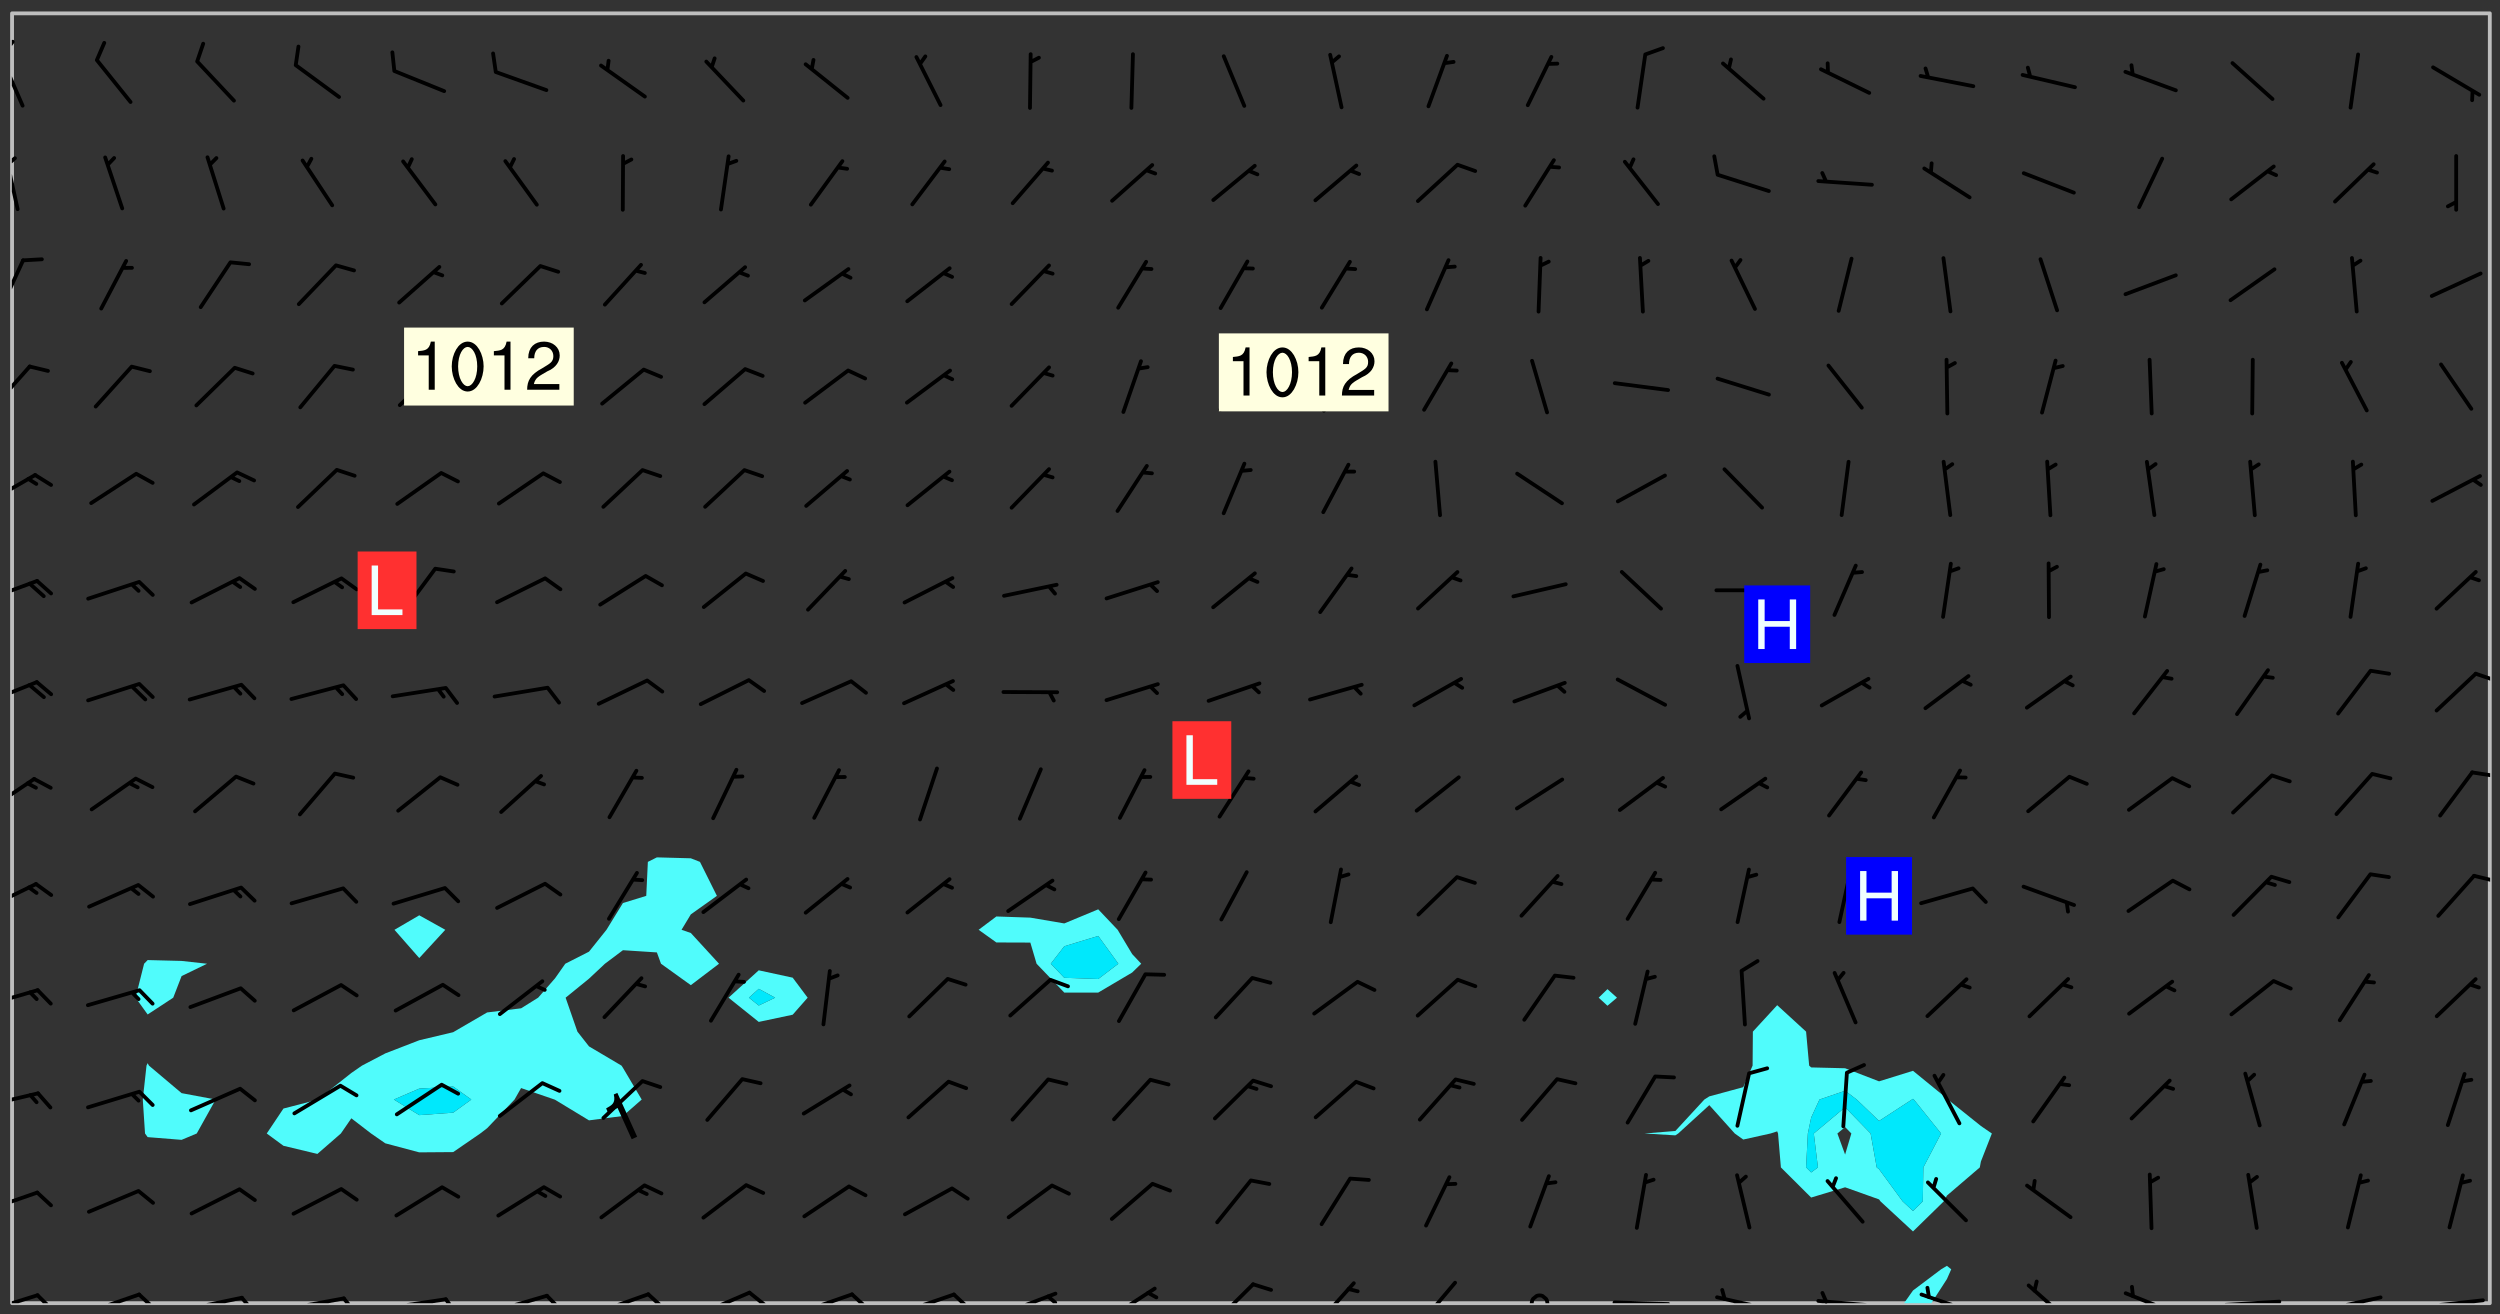 <svg xmlns="http://www.w3.org/2000/svg" role="img" xmlns:xlink="http://www.w3.org/1999/xlink" viewBox="142.45 309.95 326.84 171.84"><rect x="142.45" y="309.95" width="326.84" height="171.84" fill="#333333" stroke="none"/><defs><clipPath id="clip2"><path d="M 144 311.672 L 145 311.672 L 145 480.328 L 144 480.328 Z M 144 311.672"/></clipPath><clipPath id="clip3"><path d="M 144 311.672 L 468 311.672 L 468 480.328 L 144 480.328 Z M 144 311.672"/></clipPath><clipPath id="clip4"><path d="M 391 475 L 398 475 L 398 480.328 L 391 480.328 Z M 391 475"/></clipPath><clipPath id="clip5"><path d="M 467 311.672 L 468 311.672 L 468 480.328 L 467 480.328 Z M 467 311.672"/></clipPath><clipPath id="clip6"><path d="M 144 479 L 148 479 L 148 480.328 L 144 480.328 Z M 144 479"/></clipPath><clipPath id="clip7"><path d="M 147 479 L 150 479 L 150 480.328 L 147 480.328 Z M 147 479"/></clipPath><clipPath id="clip8"><path d="M 153 478 L 161 478 L 161 480.328 L 153 480.328 Z M 153 478"/></clipPath><clipPath id="clip9"><path d="M 160 478 L 163 478 L 163 480.328 L 160 480.328 Z M 160 478"/></clipPath><clipPath id="clip10"><path d="M 166 479 L 175 479 L 175 480.328 L 166 480.328 Z M 166 479"/></clipPath><clipPath id="clip11"><path d="M 173 479 L 176 479 L 176 480.328 L 173 480.328 Z M 173 479"/></clipPath><clipPath id="clip12"><path d="M 180 479 L 188 479 L 188 480.328 L 180 480.328 Z M 180 479"/></clipPath><clipPath id="clip13"><path d="M 187 479 L 190 479 L 190 480.328 L 187 480.328 Z M 187 479"/></clipPath><clipPath id="clip14"><path d="M 193 479 L 201 479 L 201 480.328 L 193 480.328 Z M 193 479"/></clipPath><clipPath id="clip15"><path d="M 200 479 L 203 479 L 203 480.328 L 200 480.328 Z M 200 479"/></clipPath><clipPath id="clip16"><path d="M 206 479 L 215 479 L 215 480.328 L 206 480.328 Z M 206 479"/></clipPath><clipPath id="clip17"><path d="M 213 479 L 216 479 L 216 480.328 L 213 480.328 Z M 213 479"/></clipPath><clipPath id="clip18"><path d="M 220 478 L 228 478 L 228 480.328 L 220 480.328 Z M 220 478"/></clipPath><clipPath id="clip19"><path d="M 226 478 L 230 478 L 230 480.328 L 226 480.328 Z M 226 478"/></clipPath><clipPath id="clip20"><path d="M 233 478 L 241 478 L 241 480.328 L 233 480.328 Z M 233 478"/></clipPath><clipPath id="clip21"><path d="M 240 478 L 243 478 L 243 480.328 L 240 480.328 Z M 240 478"/></clipPath><clipPath id="clip22"><path d="M 246 478 L 255 478 L 255 480.328 L 246 480.328 Z M 246 478"/></clipPath><clipPath id="clip23"><path d="M 253 478 L 256 478 L 256 480.328 L 253 480.328 Z M 253 478"/></clipPath><clipPath id="clip24"><path d="M 260 478 L 268 478 L 268 480.328 L 260 480.328 Z M 260 478"/></clipPath><clipPath id="clip25"><path d="M 266 478 L 270 478 L 270 480.328 L 266 480.328 Z M 266 478"/></clipPath><clipPath id="clip26"><path d="M 273 478 L 281 478 L 281 480.328 L 273 480.328 Z M 273 478"/></clipPath><clipPath id="clip27"><path d="M 279 479 L 281 479 L 281 480.328 L 279 480.328 Z M 279 479"/></clipPath><clipPath id="clip28"><path d="M 287 478 L 294 478 L 294 480.328 L 287 480.328 Z M 287 478"/></clipPath><clipPath id="clip29"><path d="M 301 477 L 307 477 L 307 480.328 L 301 480.328 Z M 301 477"/></clipPath><clipPath id="clip30"><path d="M 314 477 L 320 477 L 320 480.328 L 314 480.328 Z M 314 477"/></clipPath><clipPath id="clip31"><path d="M 327 477 L 333 477 L 333 480.328 L 327 480.328 Z M 327 477"/></clipPath><clipPath id="clip32"><path d="M 342 479 L 345 479 L 345 480.328 L 342 480.328 Z M 342 479"/></clipPath><clipPath id="clip33"><path d="M 353 479 L 361 479 L 361 480.328 L 353 480.328 Z M 353 479"/></clipPath><clipPath id="clip34"><path d="M 366 479 L 375 479 L 375 480.328 L 366 480.328 Z M 366 479"/></clipPath><clipPath id="clip35"><path d="M 367 478 L 369 478 L 369 480.328 L 367 480.328 Z M 367 478"/></clipPath><clipPath id="clip36"><path d="M 379 479 L 388 479 L 388 480.328 L 379 480.328 Z M 379 479"/></clipPath><clipPath id="clip37"><path d="M 380 478 L 382 478 L 382 480.328 L 380 480.328 Z M 380 478"/></clipPath><clipPath id="clip38"><path d="M 393 478 L 401 478 L 401 480.328 L 393 480.328 Z M 393 478"/></clipPath><clipPath id="clip39"><path d="M 407 477 L 414 477 L 414 480.328 L 407 480.328 Z M 407 477"/></clipPath><clipPath id="clip40"><path d="M 420 478 L 428 478 L 428 480.328 L 420 480.328 Z M 420 478"/></clipPath><clipPath id="clip41"><path d="M 433 479 L 441 479 L 441 480.328 L 433 480.328 Z M 433 479"/></clipPath><clipPath id="clip42"><path d="M 446 479 L 454 479 L 454 480.328 L 446 480.328 Z M 446 479"/></clipPath><clipPath id="clip43"><path d="M 459 479 L 468 479 L 468 480.328 L 459 480.328 Z M 459 479"/></clipPath><clipPath id="clip44"><path d="M 144 465 L 148 465 L 148 469 L 144 469 Z M 144 465"/></clipPath><clipPath id="clip45"><path d="M 144 452 L 148 452 L 148 455 L 144 455 Z M 144 452"/></clipPath><clipPath id="clip46"><path d="M 144 439 L 148 439 L 148 442 L 144 442 Z M 144 439"/></clipPath><clipPath id="clip47"><path d="M 144 425 L 148 425 L 148 429 L 144 429 Z M 144 425"/></clipPath><clipPath id="clip48"><path d="M 465 424 L 468 424 L 468 426 L 465 426 Z M 465 424"/></clipPath><clipPath id="clip49"><path d="M 144 411 L 148 411 L 148 416 L 144 416 Z M 144 411"/></clipPath><clipPath id="clip50"><path d="M 465 410 L 468 410 L 468 412 L 465 412 Z M 465 410"/></clipPath><clipPath id="clip51"><path d="M 144 398 L 148 398 L 148 402 L 144 402 Z M 144 398"/></clipPath><clipPath id="clip52"><path d="M 465 397 L 468 397 L 468 400 L 465 400 Z M 465 397"/></clipPath><clipPath id="clip53"><path d="M 144 385 L 148 385 L 148 389 L 144 389 Z M 144 385"/></clipPath><clipPath id="clip54"><path d="M 144 371 L 148 371 L 148 376 L 144 376 Z M 144 371"/></clipPath><clipPath id="clip55"><path d="M 144 357 L 147 357 L 147 364 L 144 364 Z M 144 357"/></clipPath><clipPath id="clip56"><path d="M 144 343 L 146 343 L 146 351 L 144 351 Z M 144 343"/></clipPath><clipPath id="clip57"><path d="M 144 330 L 146 330 L 146 338 L 144 338 Z M 144 330"/></clipPath><clipPath id="clip58"><path d="M 144 330 L 145 330 L 145 332 L 144 332 Z M 144 330"/></clipPath><clipPath id="clip59"><path d="M 144 317 L 146 317 L 146 325 L 144 325 Z M 144 317"/></clipPath><clipPath id="clip60"><path d="M 144 315 L 145 315 L 145 318 L 144 318 Z M 144 315"/></clipPath><g id="surface1969" clip-path="url(#clip1)"><path fill="#fff" fill-opacity="0" fill-rule="evenodd" d="M 0 0 L 1000 0 L 1000 1000 L 0 1000 Z M 0 0"/><path fill="#d3d3d3" fill-opacity="0" fill-rule="evenodd" d="M162.152 355.867L161.918 356.16 161.977 356.395 162.094 356.566 162.27 356.801 162.562 357.148 162.676 357.207 162.793 357.035 162.852 356.801 163.027 356.625 163.492 356.449 164.191 356.449 164.426 356.742 164.715 357.559 164.773 357.734 164.949 357.965 165.301 358.199 166 358.898 166.172 359.074 166.406 359.422 166.641 359.832 166.93 360.414 167.34 360.879 167.57 361.113 167.805 361.289 167.922 361.52 168.098 361.812 168.27 362.977 168.27 363.211 168.328 363.5 168.387 363.617 168.504 363.734 168.852 364.145 168.969 364.316 169.145 364.492 169.32 364.727 169.438 364.898 169.609 365.25 169.668 365.484 169.902 365.891 170.137 365.832 169.961 366.008 169.902 366.938 169.32 366.938 169.086 366.824 168.738 366.938 168.621 367.055 168.562 367.348 168.504 367.523 168.387 367.695 167.922 367.988 167.863 368.223 167.805 368.336 167.805 368.98 167.863 369.152 167.863 369.562 167.922 369.621 167.922 370.027 167.98 370.434 168.098 370.609 168.156 370.668 168.387 371.309 168.328 371.602 168.328 372.301 168.27 372.883 168.27 373.117 168.211 373.348 168.156 373.699 168.156 375.621 168.211 375.738 168.637 375.738 168.27 375.855 168.246 376.207 169.137 377.375 170.879 377.914 172.219 378.273 172.219 378.812 172.309 379.621 172.844 380.336 174.363 380.605 175.254 380.52 175.344 381.684 175.879 381.863 177.039 381.684 179.094 380.699 180.254 380.336 182.133 380.16 183.828 379.98 183.648 380.699 182.133 380.785 180.883 380.875 180.078 381.145 179.004 381.953 179.273 382.672 179.809 383.57 179.629 384.195 179.363 385.004 179.629 386.082 180.254 386.98 181.059 387.16 182.309 386.98 182.043 387.703 182.141 388.207 182.195 388.5 182.195 388.672 182.254 388.965 182.254 389.371 182.43 389.488 182.781 389.605 183.188 389.605 183.48 389.43 183.594 389.312 183.652 389.195 183.77 388.965 183.828 388.789 184.18 388.324 184.41 388.148 184.586 388.09 184.762 388.148 184.82 388.324 184.938 389.312 184.992 389.781 185.051 389.953 185.168 390.188 185.344 390.246 186.16 390.305 186.449 390.305 186.566 390.539 186.625 390.945 186.684 391.297 186.684 392.402 186.801 392.695 186.918 393.043 187.207 393.742 187.383 394.094 187.965 394.848 188.316 395.023 188.488 395.082 188.957 395.316 189.598 395.781 189.945 396.016 190.238 396.191 190.531 396.246 190.762 396.309 191.578 396.656 191.871 396.832 191.984 397.004 192.336 397.355 192.453 397.531 192.977 398.172 192.977 398.461 193.035 398.812 193.035 399.16 193.094 399.512 193.152 399.801 193.27 399.859 193.441 399.918 193.617 399.918 194.199 400.152 194.375 400.27 194.551 400.559 194.727 400.793 194.84 401.027 195.133 401.258 195.25 401.375 195.25 401.785 195.309 401.84 195.598 402.074 195.832 402.191 195.891 402.309 196.008 402.48 196.066 402.598 196.297 402.832 196.355 403.008 196.59 403.066 196.707 403.125 196.59 403.238 196.531 403.355 196.531 403.473 196.414 403.766 196.297 404.055 196.297 404.637 196.473 404.754 196.59 404.812 196.648 404.93 196.766 405.047 196.879 405.105 197.055 405.453 197.113 405.805 197.172 406.211 197.172 406.387 197.113 406.562 196.996 407.262 196.996 407.434 197.113 407.609 197.406 407.902 197.812 407.902 197.988 408.02 198.105 408.191 198.223 408.484 198.223 408.719 197.695 408.719 197.465 408.484 197.23 408.484 197.055 408.543 196.996 409.242 197.055 409.59 197.172 409.766 197.348 410.176 197.465 410.406 197.754 410.875 197.93 410.93 198.453 410.93 198.688 410.988 199.445 411.629 199.504 411.922 199.504 412.156 199.562 412.215 199.793 412.562 199.793 412.914 199.676 413.086 199.676 413.379 199.969 413.668 200.262 413.844 200.434 413.902 200.727 414.078 201.02 414.195 201.602 414.602 201.891 414.836 202.184 415.012 202.402 415.172 202.418 415.184 202.648 415.359 203.289 415.883 203.465 416.117 203.582 416.293 203.758 416.469 203.871 416.641 203.871 417.281 203.988 417.457 204.457 417.574 205.039 417.691 205.273 417.75 205.504 417.863 205.797 417.98 205.91 418.039 206.496 418.391 206.785 418.562 206.961 418.625 207.137 418.68 207.312 418.738 208.012 419.09 208.301 419.266 208.535 419.32 208.824 419.496 209.059 419.613 209.699 420.02 209.992 420.137 210.164 420.195 210.398 420.254 210.809 420.312 211.039 420.371 211.273 420.488 211.332 420.66 210.922 420.836 211.391 420.895 211.449 421.188 211.562 421.422 211.738 421.477 211.973 421.535 212.148 421.594 212.555 421.711 213.195 421.945 213.312 422.117 213.371 422.352 213.371 422.527 213.312 422.645 213.254 423.051 213.488 423.285 213.605 423.344 213.953 423.461 214.594 423.691 214.77 423.809 215.059 423.926 215.234 424.102 215.469 424.566 216.051 425.672 216.227 425.848 216.574 426.023 216.75 426.141 217.102 426.258 218.148 426.781 218.383 426.84 218.848 426.953 219.141 427.012 219.605 427.188 220.363 427.77 220.598 428.004 220.945 428.469 221.121 428.645 221.41 428.879 222.227 429.578 222.52 429.754 222.809 430.043 223.102 430.219 223.395 430.508 224.09 431.148 224.266 431.324 224.559 431.559 224.848 431.793 225.316 432.082 225.957 432.664 226.305 432.898 226.539 433.191 226.887 433.539 227.238 434.004 228.172 434.996 228.52 435.402 228.637 435.578 228.871 435.637 228.984 435.754 229.629 435.93 229.859 436.043 230.094 436.102 230.387 436.277 230.617 436.395 231.551 437.094 231.957 437.5 232.191 437.676 232.598 437.852 232.832 437.969 233.648 438.316 233.996 438.551 234.23 438.668 234.523 438.957 234.754 439.074 235.512 439.426 235.863 439.598 236.094 439.656 236.387 439.773 236.621 439.832 237.492 440.008 238.309 440.008 238.777 440.238 238.949 440.297 239.824 440.996 240.289 441.113 240.582 441.172 240.758 441.23 240.988 441.289 241.457 441.348 241.805 441.406 242.156 441.465 242.562 441.523 242.855 441.523 243.027 441.582 243.027 441.812 243.203 441.988 243.496 441.988 243.844 442.047 244.195 442.105 244.895 442.223 245.535 442.223 246 441.988 246.293 441.812 246.465 441.695 246.875 441.523 247.164 441.348 248.098 440.883 248.566 440.59 249.09 440.297 249.555 440.125 250.02 439.949 251.07 439.484 251.359 439.367 251.77 439.25 252.059 439.133 252.586 438.957 254.102 438.258 254.684 437.91 254.973 437.852 255.266 437.793 255.613 437.676 256.488 437.445 256.84 437.328 256.953 437.328 257.188 437.27 258.062 437.035 258.297 436.977 259.109 436.977 259.461 436.918 260.277 436.801 260.449 436.742 260.801 436.688 261.094 436.629 261.324 436.57 262.141 436.395 262.316 436.336 262.664 436.336 262.898 436.277 263.363 436.16 264.121 435.988 264.355 435.93 264.703 435.93 265.113 435.812 265.402 435.754 266.688 435.695 266.977 435.695 267.387 435.637 267.617 435.578 267.793 435.578 268.668 435.461 269.074 435.461 269.484 435.344 269.832 435.344 270.184 435.23 271.055 435.172 272.805 435.172 273.852 435.461 274.262 435.578 274.551 435.695 274.902 435.812 275.191 435.93 276.242 436.102 276.531 436.16 276.824 436.16 277.117 436.219 277.289 436.277 277.699 436.336 277.871 436.395 277.988 436.453 278.105 436.453 278.223 436.512 278.574 436.57 278.688 436.57 279.098 436.637 281.02 437.031 282.945 437.426 284.465 437.875 286.16 438.594 288.305 439.398 289.91 438.68 291.34 437.875 292.5 436.797 293.75 436.348 296.785 435.629 298.66 435.27 300.805 433.922 303.039 432.668 305.539 431.41 307.234 430.961 309.02 430.781 310.18 430.512 310.805 431.051 312.145 430.781 312.859 429.793 313.844 428.449 314.289 428.27 315.094 427.91 316.969 427.371 318.754 426.922 320.004 426.652 321.164 426.562 322.863 426.473 324.824 426.203 326.074 426.113 326.613 426.113 327.238 426.023 328.129 426.023 330.273 425.844 332.684 425.664 335.273 425.574 336.969 425.754 338.578 425.844 340.008 426.203 341.168 426.922 343.043 427.91 344.203 429.438 344.469 430.152 345.098 430.242 345.453 431.141 345.988 431.68 346.523 433.207 347.598 433.566 348.133 433.566 347.328 434.102 347.418 435.809 348.133 438.504 349.023 439.309 349.918 440.297 350.633 441.555 352.418 442.094 353.938 441.914 354.293 443.258 355.902 442.453 356.883 441.914 357.152 442.184 357.469 441.969 357.688 441.824 358.488 442.273 358.938 441.914 359.293 441.914 359.828 441.645 360.367 440.926 360.902 440.656 361.527 439.668 362.688 440.117 363.527 440.488 364.922 441.105 366.617 440.926 368.223 440.926 370.008 441.016 370.188 439.309 370.723 437.965 371.527 438.234 372.02 439.082 372.422 439.488 372.332 440.027 372.332 440.387 373.047 440.836 373.758 440.566 375.188 440.566 375.547 441.555 375.992 442.812 376.707 444.156 377.957 444.785 379.652 445.414 380.367 445.234 380.547 444.695 381.527 444.605 381.977 444.965 382.062 446.223 381.797 446.852 381.262 447.031 381.262 447.57 381.977 448.555 382.242 449.094 383.227 450.082 384.027 451.16 383.762 451.52 383.672 452.418 383.047 454.75 382.691 456.816 382.602 458.609 382.422 459.328 382.332 459.867 382.332 461.305 381.352 463.188 380.992 464.895 380.457 465.793 379.652 466.961 379.387 467.5 381.441 468.754 381.527 469.113 381.172 469.652 381.082 469.473 381.082 470.281 381.172 471.719 380.727 472.434 379.652 472.527 379.387 473.242 379.922 474.141 380.727 474.859 381.887 475.668 383.227 475.938 383.672 476.297 383.316 476.746 381.527 476.656 380.277 476.207 379.562 475.488 378.938 475.398 378.762 478.988 378.574 480.297 467.934 480.297 467.934 311.703 412.664 311.703 412.664 360.785 413.426 360.91 416.715 361.453 418.738 364.289 418.738 367.043 421.09 367.375 423.438 367.707 427.488 367.707 426.109 371.867 424.086 372.574 422.062 373.277 421.52 373.621 418.926 375.238 418.738 375.355 416.715 373.277 415.984 370.535 413.312 368.457 411.938 364.957 411.871 364.875 409.914 362.203 412.664 360.785 412.664 311.703 294.422 311.703 294.422 403.117 294.539 403.148 294.672 403.16 294.746 403.234 294.852 403.281 294.941 403.34 295.027 403.398 295.117 403.457 295.414 403.754 295.473 403.844 295.504 403.961 295.531 404.078 295.547 404.215 295.516 404.332 295.457 404.422 295.398 404.508 295.355 404.613 295.309 404.715 295.281 404.836 295.281 404.98 295.457 405.25 295.605 405.398 295.68 405.484 295.754 405.559 295.797 405.664 295.859 405.754 295.918 405.84 295.961 405.945 296.02 406.035 296.066 406.137 296.109 406.242 296.168 406.328 296.285 406.508 296.359 406.582 296.422 406.668 296.48 406.758 296.523 406.863 296.582 406.953 296.641 407.039 296.703 407.129 296.762 407.219 296.805 407.32 296.922 407.5 296.996 407.574 297.055 407.66 297.129 407.734 297.219 407.793 297.324 407.84 297.473 407.84 297.605 407.824 297.738 407.84 297.84 407.793 297.914 407.719 297.961 407.617 297.945 407.484 297.945 407.336 297.898 407.23 297.871 407.113 297.824 407.012 297.797 406.891 297.754 406.789 297.691 406.699 297.648 406.598 297.605 406.492 297.574 406.375 297.559 406.242 297.547 406.105 297.633 406.047 297.691 405.961 297.812 405.93 297.855 406.035 297.871 406.168 297.871 406.285 297.93 406.387 297.988 406.477 298.078 406.535 298.227 406.684 298.285 406.773 298.328 406.879 298.316 406.98 298.402 407.039 298.508 407.086 298.594 407.145 298.684 407.203 298.758 407.277 298.641 407.305 298.535 407.352 298.449 407.41 298.375 407.484 298.316 407.574 298.254 407.66 298.227 407.781 298.18 407.883 298.137 407.988 298.105 408.105 298.094 408.238 298.078 408.371 298.078 408.52 298.105 408.637 298.152 408.742 298.195 408.844 298.254 408.934 298.328 409.008 298.418 409.066 298.492 409.141 298.582 409.199 298.641 409.289 298.684 409.395 298.73 409.496 298.848 409.527 298.98 409.543 299.129 409.543 299.246 409.512 299.352 409.555 299.395 409.66 299.441 409.762 299.469 409.883 299.5 410 299.527 410.117 299.559 410.238 299.586 410.355 299.691 410.398 299.793 410.445 299.926 410.43 300.074 410.578 300.137 410.664 300.211 410.738 300.281 410.812 300.371 410.875 300.477 410.918 300.578 410.961 300.695 410.992 300.832 411.008 300.949 410.977 301.023 410.902 301.051 410.785 301.039 410.652 301.008 410.531 300.98 410.414 301.023 410.309 301.141 410.309 301.23 410.371 301.348 410.398 301.496 410.398 301.629 410.414 301.777 410.414 301.91 410.43 302.043 410.414 302.191 410.414 302.324 410.398 302.457 410.387 302.594 410.398 302.711 410.371 302.844 410.355 303.035 410.297 302.977 410.473 302.961 410.605 302.934 410.727 302.918 410.859 302.859 410.945 302.727 410.961 302.621 411.008 302.516 411.051 302.398 411.082 302.281 411.109 302.016 411.141 301.867 411.141 301.734 411.156 301.66 411.23 301.719 411.316 301.867 411.465 301.984 411.645 302.059 411.715 302.148 411.777 302.238 411.836 302.324 411.895 302.414 411.953 302.516 411.996 302.621 412.059 302.727 412.102 302.812 412.16 302.918 412.207 303.02 412.25 303.199 412.367 303.258 412.457 303.215 412.559 303.168 412.664 303.184 412.797 303.406 413.02 303.465 413.109 303.508 413.211 303.539 413.332 303.582 413.434 303.598 413.566 303.629 413.684 303.641 413.82 303.672 413.938 303.82 414.086 303.922 414.129 304.027 414.172 304.145 414.203 304.277 414.219 304.414 414.234 304.531 414.234 304.648 414.203 304.738 414.145 304.781 414.039 304.828 413.938 304.871 413.832 304.902 413.715 304.914 413.582 304.914 413.434 304.902 413.301 304.887 413.168 304.855 413.051 304.812 412.945 304.766 412.84 304.723 412.738 304.68 412.633 304.664 412.5 304.68 412.367 304.707 412.25 304.738 412.133 304.766 412.012 304.812 411.91 304.902 411.852 304.988 411.789 305.062 411.715 305.152 411.656 305.375 411.434 305.434 411.348 305.508 411.273 305.625 411.094 305.684 411.008 305.684 410.859 305.609 410.785 305.508 410.738 305.402 410.695 305.301 410.652 305.242 410.562 305.195 410.457 305.168 410.34 305.258 410.281 305.375 410.25 305.477 410.207 305.656 410.09 305.805 409.941 305.816 409.809 305.805 409.703 305.715 409.645 305.582 409.66 305.434 409.66 305.301 409.676 305.168 409.66 305.047 409.629 304.961 409.57 304.887 409.496 304.828 409.406 304.766 409.32 304.648 409.141 304.59 409.055 304.621 408.934 304.707 408.875 304.828 408.844 304.887 408.758 304.887 408.637 304.855 408.52 304.797 408.43 304.738 408.344 304.691 408.238 304.664 408.121 304.648 407.988 304.707 407.898 304.781 407.824 304.871 407.766 304.988 407.586 305.062 407.512 305.121 407.426 305.27 407.277 305.391 407.246 305.523 407.23 305.656 407.246 305.73 407.32 305.773 407.426 305.789 407.559 305.758 407.676 305.641 407.707 305.508 407.719 305.359 407.867 305.316 407.973 305.27 408.074 305.242 408.195 305.211 408.312 305.211 408.461 305.242 408.578 305.285 408.684 305.344 408.773 305.418 408.844 305.492 408.918 305.609 408.949 305.73 408.977 305.848 408.949 305.98 408.934 306.098 408.934 306.188 408.992 306.262 409.066 306.309 409.172 306.367 409.258 306.469 409.305 306.602 409.32 306.707 409.363 306.793 409.422 306.781 409.527 306.707 409.602 306.527 409.719 306.469 409.809 306.379 409.867 306.309 409.941 306.234 410.016 306.172 410.105 306.145 410.223 306.129 410.355 306.145 410.488 306.129 410.621 306.129 410.77 306.145 410.902 306.172 411.02 306.203 411.141 306.277 411.215 306.367 411.273 306.453 411.332 306.543 411.391 306.66 411.422 306.66 411.508 306.559 411.555 306.469 411.613 306.203 411.645 306.086 411.672 305.938 411.672 305.832 411.715 305.73 411.762 305.672 411.852 305.609 412.086 305.598 412.219 305.566 412.34 305.551 412.473 305.551 412.766 305.539 412.898 305.551 413.035 305.566 413.168 305.699 413.184 305.832 413.195 305.953 413.227 306.039 413.285 306.113 413.359 306.16 413.465 306.203 413.566 306.219 413.699 306.219 414.145 306.203 414.277 306.203 414.723 306.234 414.988 306.262 415.105 306.277 415.238 306.309 415.355 306.395 415.566 306.426 415.832 306.426 415.98 306.395 416.098 306.367 416.215 306.336 416.336 306.309 416.453 306.277 416.57 306.246 416.691 306.234 416.824 306.219 416.957 306.309 417.016 306.426 416.984 306.527 417 306.574 417.105 306.543 417.371 306.543 417.812 306.5 417.918 306.453 418.023 306.41 418.125 306.367 418.23 306.309 418.316 306.277 418.438 306.234 418.555 306.203 418.672 306.188 418.805 306.203 418.938 306.262 419.027 306.367 419.074 306.453 419.133 306.512 419.219 306.5 419.355 306.469 419.473 306.426 419.574 306.426 420.02 306.41 420.152 306.41 420.301 306.379 420.418 306.336 420.523 306.309 420.641 306.262 420.746 306.219 420.848 306.188 420.969 306.16 421.086 306.129 421.219 306.098 421.336 306.07 421.453 306.027 421.559 305.996 421.676 305.965 421.797 305.953 421.93 305.938 422.062 305.938 422.359 305.965 422.477 305.965 422.625 306.012 423.023 306.039 423.141 306.098 423.23 306.219 423.262 306.367 423.262 306.5 423.246 306.559 423.336 306.559 423.453 306.5 423.543 306.41 423.602 306.309 423.645 306.203 423.691 306.113 423.75 306.027 423.809 305.891 423.824 305.773 423.793 305.641 423.777 305.539 423.824 305.477 423.91 305.465 424.047 305.449 424.18 305.418 424.297 305.391 424.414 305.375 424.547 305.344 424.668 305.344 424.965 305.359 425.098 305.391 425.215 305.391 425.363 305.402 425.496 305.402 425.645 305.375 425.762 305.328 425.863 305.301 425.984 305.27 426.102 305.211 426.191 305.137 426.266 305.035 426.309 304.93 426.355 304.812 426.383 304.691 426.414 304.59 426.367 304.648 426.281 304.754 426.234 304.781 426.117 304.812 426 304.84 425.879 304.871 425.762 304.871 425.613 304.887 425.48 304.855 425.363 304.812 425.258 304.707 425.273 304.633 425.348 304.531 425.391 304.441 425.453 304.367 425.527 304.324 425.629 304.309 425.762 304.277 425.879 304.25 426 304.219 426.117 304.191 426.234 304.16 426.355 304.133 426.473 304.102 426.59 304.059 426.695 303.969 426.754 303.879 426.754 303.762 426.723 303.73 426.637 303.746 426.5 303.715 426.383 303.715 426.234 303.703 426.102 303.703 425.953 303.641 425.719 303.613 425.598 303.57 425.496 303.523 425.391 303.465 425.305 303.406 425.215 303.363 425.109 303.301 425.023 303.152 424.875 303.082 424.801 302.977 424.754 302.871 424.711 302.77 424.668 302.473 424.371 302.383 424.297 302.297 424.238 302.191 424.195 302.102 424.133 302.016 424.074 301.91 424.031 301.82 423.973 301.734 423.91 301.66 423.84 301.555 423.793 301.469 423.734 301.363 423.691 301.273 423.629 301.172 423.586 301.066 423.543 300.98 423.484 300.875 423.438 300.77 423.395 300.668 423.348 300.578 423.289 300.477 423.246 300.371 423.203 300.281 423.141 300.164 423.113 300.031 423.098 299.898 423.113 299.75 423.113 299.617 423.129 299.5 423.098 299.41 423.039 299.336 422.965 299.246 422.906 299.145 422.859 298.996 422.859 298.875 422.832 298.773 422.789 298.699 422.715 298.582 422.535 298.492 422.477 298.391 422.434 298.301 422.371 298.195 422.328 298.105 422.27 298.02 422.211 297.914 422.164 297.855 422.078 297.797 421.988 297.754 421.883 297.707 421.781 297.633 421.707 297.547 421.648 297.473 421.574 297.383 421.516 297.16 421.293 297.117 421.188 297.086 420.922 297.191 420.879 297.336 420.879 297.441 420.922 297.516 420.996 297.605 421.055 297.691 421.113 297.797 421.16 297.887 421.219 298.035 421.367 298.105 421.441 298.254 421.59 298.316 421.676 298.391 421.75 298.477 421.809 298.551 421.883 298.641 421.945 298.73 422.004 298.816 422.062 299.086 422.238 299.188 422.285 299.293 422.328 299.395 422.371 299.441 422.297 299.5 422.211 299.574 422.137 299.645 422.062 299.75 422.105 299.824 422.18 299.883 422.27 299.926 422.371 299.973 422.477 300.016 422.582 300.137 422.609 300.254 422.582 300.328 422.492 300.371 422.387 300.43 422.297 300.504 422.223 300.609 422.18 300.727 422.152 300.859 422.164 300.949 422.223 301.098 422.371 301.156 422.461 301.199 422.566 301.246 422.668 301.289 422.773 301.332 422.875 301.438 422.922 301.543 422.965 301.676 422.98 301.762 422.922 301.82 422.832 301.895 422.758 302 422.715 302.117 422.742 302.223 422.789 302.324 422.832 302.43 422.875 302.531 422.922 302.711 423.039 302.711 423.156 302.695 423.289 302.711 423.422 302.727 423.559 302.785 423.645 302.887 423.691 303.008 423.719 303.125 423.75 303.273 423.75 303.391 423.719 303.449 423.629 303.629 423.512 303.688 423.422 303.762 423.348 303.82 423.262 303.938 423.082 304.117 422.965 304.234 422.996 304.324 423.055 304.367 423.129 304.352 423.262 304.352 423.379 304.441 423.438 304.59 423.438 304.723 423.422 304.855 423.41 305.121 423.379 305.227 423.336 305.344 423.305 305.465 423.277 305.539 423.203 305.609 423.129 305.672 423.039 305.656 422.934 305.609 422.832 305.508 422.789 305.402 422.773 305.285 422.801 305.02 422.832 304.871 422.832 304.797 422.758 304.707 422.699 304.59 422.668 304.473 422.641 304.34 422.625 304.191 422.625 304.059 422.641 303.762 422.641 303.656 422.594 303.508 422.445 303.465 422.344 303.406 422.254 303.629 422.031 303.715 421.973 303.82 421.93 303.938 421.898 304.07 421.883 304.203 421.898 304.34 421.914 304.441 421.957 304.574 421.945 304.664 421.883 304.766 421.84 304.828 421.75 304.781 421.648 304.691 421.59 304.574 421.559 304.473 421.516 304.414 421.426 304.352 421.336 304.352 421.219 304.367 421.086 304.473 421.039 304.547 420.969 304.547 420.848 304.457 420.789 304.426 420.672 304.516 420.613 304.59 420.539 304.633 420.434 304.691 420.344 304.738 420.242 304.754 420.109 304.754 419.961 304.707 419.855 304.664 419.754 304.574 419.695 304.441 419.68 304.34 419.637 304.203 419.621 304.086 419.59 303.641 419.59 303.508 419.574 303.375 419.562 303.242 419.547 303.125 419.516 302.977 419.516 302.844 419.5 302.711 419.488 302.445 419.457 302.324 419.414 302.238 419.355 302.164 419.281 302.164 419.133 302.176 419 302.281 418.953 302.383 418.91 302.516 418.895 302.668 418.895 302.801 418.879 303.094 418.879 303.215 418.91 303.316 418.953 303.406 419.012 303.641 419.074 303.762 419.027 303.852 418.969 303.953 418.926 304.086 418.91 304.191 418.953 304.293 419 304.426 419.012 304.547 418.984 304.691 418.984 304.812 418.953 304.93 418.926 305.035 418.879 305.109 418.805 305.195 418.746 305.344 418.598 305.402 418.512 305.449 418.406 305.477 418.289 305.492 418.184 305.391 418.141 305.301 418.082 305.184 418.051 305.078 418.008 304.988 417.945 304.914 417.859 304.84 417.785 304.738 417.742 304.633 417.695 304.531 417.652 304.473 417.562 304.426 417.461 304.34 417.25 304.277 417.164 304.219 417.074 304.145 417 304.059 416.941 303.789 416.941 303.672 416.973 303.582 417.031 303.48 417.074 303.348 417.09 303.242 417.074 303.215 416.957 303.152 416.867 303.035 416.836 302.934 416.793 302.785 416.645 302.754 416.527 302.738 416.422 302.812 416.348 302.992 416.23 303.109 416.203 303.227 416.172 303.363 416.188 303.465 416.23 303.57 416.273 303.672 416.32 303.777 416.363 303.895 416.395 304.027 416.41 304.145 416.438 304.277 416.453 304.383 416.438 304.473 416.379 304.398 416.305 304.293 416.262 304.219 416.188 304.145 416.098 303.996 415.949 303.91 415.891 303.82 415.832 303.746 415.758 303.656 415.699 303.555 415.652 303.434 415.625 303.332 415.578 303.227 415.535 303.109 415.504 303.008 415.461 302.887 415.43 302.738 415.43 302.621 415.461 302.516 415.504 302.43 415.566 302.25 415.684 302.164 415.742 302.074 415.801 301.969 415.848 301.883 415.906 301.777 415.949 301.676 415.992 301.57 416.039 301.496 416.113 301.438 416.203 301.379 416.289 301.332 416.395 301.273 416.48 301.199 416.555 301.066 416.543 300.949 416.512 300.832 416.512 300.758 416.586 300.668 416.645 300.594 416.719 300.504 416.777 300.418 416.836 300.312 416.883 300.211 416.926 300.074 416.941 299.973 416.898 299.824 416.75 299.719 416.703 299.633 416.703 299.527 416.75 299.426 416.793 299.305 416.824 299.188 416.793 299.113 416.719 299.113 416.602 299.145 416.48 299.219 416.41 299.277 416.32 299.352 416.246 299.469 416.215 299.574 416.172 299.867 416.172 300 416.156 300.137 416.141 300.238 416.098 300.328 416.039 300.43 415.992 300.52 415.934 300.652 415.922 300.742 415.98 300.875 415.992 300.965 415.934 301.051 415.875 301.156 415.832 301.246 415.773 301.332 415.711 301.422 415.652 301.57 415.504 301.629 415.418 301.688 415.328 301.793 415.285 301.926 415.27 302.043 415.297 302.164 415.328 302.223 415.27 302.281 415.18 302.312 414.914 302.34 414.797 302.445 414.809 302.578 414.824 302.68 414.781 302.77 414.723 302.828 414.633 302.902 414.559 302.961 414.469 303.008 414.367 303.02 414.234 303.008 414.102 302.961 413.996 302.812 413.848 302.754 413.758 302.695 413.672 302.652 413.566 302.652 413.121 302.668 412.988 302.668 412.84 302.68 412.707 302.621 412.648 302.531 412.707 302.43 412.664 302.25 412.547 302.164 412.488 302.102 412.398 302.043 412.309 301.969 412.234 301.883 412.176 301.762 412.207 301.66 412.219 301.555 412.266 301.469 412.324 301.363 412.367 301.215 412.516 301.125 412.574 301.039 412.633 300.949 412.695 300.844 412.738 300.711 412.754 300.711 412.633 300.816 412.59 300.934 412.559 301.008 412.488 301.051 412.383 301.051 412.234 301.023 412.117 300.875 411.969 300.742 411.953 300.594 411.953 300.477 411.984 300.371 412.027 300.27 412.07 300.18 412.133 300.062 412.16 299.988 412.086 300 411.953 299.957 411.852 299.914 411.746 299.824 411.688 299.707 411.715 299.586 411.746 299.469 411.777 299.367 411.82 299.246 411.852 299.145 411.895 299.039 411.938 298.949 411.996 298.848 412.012 298.848 411.895 298.863 411.762 298.805 411.672 298.73 411.715 298.582 411.863 298.523 411.953 298.449 412.027 298.402 412.133 298.359 412.234 298.285 412.309 298.227 412.398 298.152 412.473 298.094 412.559 298.02 412.633 297.93 412.695 297.855 412.766 297.781 412.84 297.68 412.855 297.547 412.871 297.441 412.828 297.441 412.707 297.59 412.559 297.633 412.457 297.691 412.367 297.738 412.266 297.781 412.16 297.84 412.07 297.871 411.953 297.914 411.852 297.945 411.73 297.973 411.613 298.02 411.508 298.062 411.406 298.105 411.301 298.18 411.23 298.27 411.168 298.359 411.109 298.461 411.066 298.758 411.066 299.023 411.035 299.129 410.992 299.055 410.918 298.938 410.887 298.832 410.844 298.742 410.785 298.641 410.738 298.551 410.68 298.449 410.637 298.344 410.594 298.254 410.531 298.168 410.473 298.062 410.43 297.961 410.387 297.84 410.355 297.723 410.324 297.621 410.281 297.5 410.25 297.398 410.207 297.309 410.148 297.266 410.043 297.25 409.91 297.352 409.867 297.484 409.852 297.621 409.867 297.754 409.852 297.855 409.809 297.914 409.719 297.93 409.613 297.84 409.555 297.766 409.48 297.664 409.438 297.574 409.379 297.426 409.23 297.383 409.125 297.367 408.992 297.367 408.699 297.309 408.609 297.219 408.551 297.145 408.477 297.102 408.371 297.07 408.254 297.012 408.164 296.938 408.09 296.82 408.062 296.746 407.988 296.656 407.93 296.566 407.867 296.48 407.809 296.406 407.734 296.348 407.648 296.301 407.543 296.215 407.484 296.066 407.336 295.871 407.277 295.738 407.293 295.637 407.336 295.562 407.41 295.516 407.512 295.473 407.617 295.414 407.707 295.355 407.793 295.059 408.09 294.969 408.148 294.883 408.148 294.82 408.062 294.777 407.957 294.809 407.84 294.867 407.75 294.895 407.633 294.883 407.5 294.793 407.438 294.688 407.484 294.57 407.512 294.453 407.543 294.184 407.719 294.082 407.766 293.965 407.793 293.859 407.84 293.77 407.898 293.668 407.941 293.609 407.855 293.562 407.75 293.578 407.617 293.625 407.512 293.695 407.438 293.77 407.367 293.828 407.277 293.828 407.129 293.785 407.023 293.547 407.023 293.445 407.07 293.414 407.188 293.387 407.305 293.355 407.426 293.281 407.469 293.148 407.484 293.074 407.438 293.031 407.336 292.988 407.23 292.941 407.129 292.898 407.023 292.777 407.055 292.676 407.098 292.543 407.113 292.426 407.145 292.32 407.188 292.23 407.246 292.129 407.293 292.008 407.32 291.875 407.336 291.773 407.293 291.715 407.203 291.668 407.098 291.625 406.996 291.582 406.891 291.582 406.773 291.641 406.684 291.727 406.625 291.906 406.508 292.008 406.461 292.113 406.418 292.219 406.359 292.32 406.316 292.41 406.254 292.512 406.211 292.617 406.152 292.719 406.105 292.809 406.047 292.914 406.004 293.016 405.961 293.105 405.898 293.207 405.855 293.344 405.84 293.461 405.871 293.562 405.914 293.684 405.945 293.785 405.988 293.891 406.035 293.992 406.078 294.098 406.121 294.199 406.168 294.305 406.211 294.406 406.254 294.512 406.301 294.598 406.359 294.703 406.402 294.82 406.434 294.926 406.477 295.027 406.523 295.117 406.582 295.223 406.625 295.324 406.668 295.43 406.715 295.547 406.742 295.648 406.789 295.77 406.816 295.918 406.816 296.004 406.758 296.02 406.656 296.078 406.566 296.051 406.449 295.977 406.375 295.859 406.195 295.785 406.121 295.695 406.047 295.516 405.93 295.43 405.871 295.324 405.828 295.223 405.781 294.953 405.605 294.895 405.516 294.82 405.441 294.762 405.352 294.719 405.25 294.688 405.133 294.672 404.996 294.672 404.434 294.66 404.301 294.645 404.168 294.613 404.051 294.598 403.918 294.586 403.785 294.555 403.664 294.332 403.441 294.273 403.355 294.258 403.25 294.289 403.133 294.422 403.117 294.422 311.703 172.992 311.703 172.992 313.156 172.934 313.391 172.582 314.441 172.41 314.965 172.293 315.312 172.117 315.723 172 315.895 171.766 316.188 171.535 316.246 171.184 316.246 171.066 316.305 170.836 316.711 170.836 317.004 170.953 317.18 171.184 317.41 171.301 317.645 171.941 318.402 172.234 318.867 172.41 319.102 172.641 319.453 172.875 319.801 173.516 320.617 173.691 321.082 173.863 321.492 173.98 322.188 174.156 322.656 174.273 324.055 174.332 324.52 174.332 325.395 174.449 326.441 174.449 331.223 174.391 331.688 174.039 332.969 173.863 333.492 173.75 333.902 173.398 334.832 172.934 336 172.699 336.582 172.582 336.758 172.41 337.105 172.234 337.512 171.883 338.328 171.824 338.621 171.711 338.914 171.594 339.203 171.535 339.379 171.418 340.254 171.359 340.66 171.301 340.777 171.242 340.953 171.184 341.125 170.953 341.652 170.836 341.824 170.836 342.059 170.719 342.293 170.66 342.465 170.484 343.051 170.484 343.34 170.426 343.516 170.426 343.809 170.367 343.922 170.309 344.449 170.309 344.621 170.254 344.855 170.254 347.477 170.078 348.293 169.961 348.469 169.785 348.703 169.668 348.875 169.555 349.109 168.969 350.043 168.738 350.332 168.445 350.797 168.27 351.031 167.98 351.383 167.629 352.082 167.516 352.312 167.34 352.723 167.164 352.953 166.758 353.48 165.941 354.18 165.648 354.352 165.359 354.586 165.184 354.703 165.008 354.879 164.484 355.285 163.957 355.461 163.785 355.637 163.551 355.691 162.91 355.867 162.152 355.867M174.363 386.891L173.289 387.34 173.648 388.234 174.898 387.52 175.344 386.98 174.363 386.891"/><path fill="#d3d3d3" fill-opacity="0" fill-rule="evenodd" d="M201.508 416.598L200.613 416.598 201.062 417.227 202.043 417.586 202.848 417.496 203.293 416.508 203.117 416.598 202.402 416.242 201.508 416.598M356.129 475.668L356.07 475.145 356.07 474.852 356.184 474.559 356.242 474.328 356.711 473.859 356.824 473.859 356.941 473.746 357.059 473.688 357.234 473.688 357.469 473.629 357.816 473.629 358.051 473.688 358.168 473.746 358.398 473.918 358.457 474.094 358.574 474.676 358.574 474.969 358.457 475.145 358.285 475.434 358.109 475.609 357.582 476.133 357.352 476.367 357.234 476.426 357.059 476.426 356.941 476.367 356.535 476.074 356.359 475.957 356.242 475.898 356.184 475.785 356.129 475.668M362.77 464.711L362.711 464.539 362.711 463.43 362.77 463.258 362.945 463.199 363.117 463.141 363.293 463.141 363.527 463.082 363.645 463.141 363.703 463.84 363.645 464.012 363.527 464.188 363.41 464.246 363.176 464.77 363.062 464.828 362.828 464.828 362.77 464.711M372.383 450.32L372.266 450.145 372.266 449.445 372.559 448.57 372.676 448.398 372.852 448.047 372.965 447.816 373.082 447.523 373.434 446.766 373.551 446.535 373.723 446.301 373.898 446.301 374.016 446.242 374.656 446.242 374.773 446.301 375.008 446.535 375.18 446.648 375.531 446.941 375.648 447.059 375.762 447.234 375.762 447.348 375.879 447.406 375.996 447.523 375.996 448.223 375.938 448.398 375.938 448.629 375.879 448.805 375.531 449.855 375.414 450.086 375.297 450.32 375.18 450.379 374.949 450.613 374.309 450.902 373.434 450.902 373.023 450.785 372.383 450.32"/><path fill="none" stroke="#bebebe" stroke-linecap="round" stroke-linejoin="round" stroke-miterlimit="10" stroke-width=".5" d="M 431.957 354.305 L 108.027 354.305 L 108.027 185.68 L 431.957 185.68 L 431.957 354.305" transform="matrix(1 0 0 -1 36 666)"/><g clip-path="url(#clip2)"><path fill="#fff" fill-opacity="0" fill-rule="evenodd" d="M 144 475.891 L 144 480.328 L 144.004 480.328 L 144 480.328 L 144 311.672 L 144.004 311.672 L 144 311.672 L 144 475.891"/></g><g clip-path="url(#clip3)"><path fill="#fff" fill-opacity="0" fill-rule="evenodd" d="M 144.004 480.328 L 144.004 311.672 L 161.754 311.672 L 161.754 435.465 L 161.289 435.945 L 160.172 440.383 L 161.754 442.578 L 161.754 448.941 L 161.605 449.262 L 161.117 453.699 L 161.41 458.137 L 161.754 458.613 L 166.191 458.969 L 168.172 458.137 L 170.629 453.73 L 170.668 453.699 L 170.629 453.695 L 166.191 452.863 L 161.922 449.262 L 161.754 448.941 L 161.754 442.578 L 165.098 440.383 L 166.191 437.559 L 169.52 435.945 L 166.191 435.578 L 161.754 435.465 L 161.754 311.672 L 197.262 311.672 L 197.262 429.613 L 194.02 431.508 L 197.262 435.203 L 200.664 431.508 L 197.262 429.613 L 197.262 311.672 L 228.328 311.672 L 228.328 422.039 L 227.148 422.629 L 226.938 427.07 L 223.891 428.008 L 221.738 431.508 L 219.453 434.367 L 216.352 435.945 L 215.016 437.848 L 212.805 440.383 L 210.574 441.773 L 206.137 442.312 L 201.824 444.82 L 201.699 444.895 L 197.262 445.949 L 192.82 447.668 L 189.777 449.262 L 188.383 450.227 L 183.992 453.699 L 183.945 453.727 L 179.508 454.875 L 177.324 458.137 L 179.508 459.746 L 183.945 460.809 L 187.016 458.137 L 188.383 456.152 L 190.965 458.137 L 192.82 459.422 L 197.262 460.605 L 201.699 460.57 L 205.238 458.137 L 206.137 457.445 L 209.719 453.699 L 210.574 452.199 L 214.941 453.699 L 215.016 453.73 L 219.453 456.422 L 223.891 455.848 L 226.344 453.699 L 223.891 449.551 L 223.699 449.262 L 219.453 446.75 L 217.938 444.82 L 216.395 440.383 L 219.453 437.898 L 221.535 435.945 L 223.891 434.176 L 228.328 434.465 L 228.867 435.945 L 232.766 438.746 L 236.453 435.945 L 232.766 431.926 L 231.551 431.508 L 232.766 429.492 L 236.176 427.07 L 233.961 422.629 L 232.766 422.16 L 228.328 422.039 L 228.328 311.672 L 241.645 311.672 L 241.645 436.805 L 237.695 440.383 L 241.645 443.551 L 246.082 442.609 L 248.039 440.383 L 246.082 437.766 L 241.645 436.805 L 241.645 311.672 L 286.027 311.672 L 286.027 428.832 L 281.59 430.676 L 277.152 429.918 L 272.711 429.766 L 270.391 431.508 L 272.711 433.164 L 277.152 433.18 L 277.969 435.945 L 281.59 439.719 L 286.027 439.715 L 290.465 437.094 L 291.648 435.945 L 290.465 434.68 L 288.566 431.508 L 286.027 428.832 L 286.027 311.672 L 352.602 311.672 L 352.602 439.266 L 351.453 440.383 L 352.602 441.438 L 353.848 440.383 L 352.602 439.266 L 352.602 311.672 L 374.793 311.672 L 374.793 441.363 L 371.613 444.82 L 371.578 449.262 L 370.355 452.082 L 365.918 453.285 L 365.27 453.699 L 361.48 457.809 L 357.445 458.137 L 361.48 458.383 L 361.855 458.137 L 365.918 454.43 L 369.246 458.137 L 370.355 458.93 L 373.926 458.137 L 374.793 457.859 L 374.902 458.137 L 375.277 462.574 L 379.234 466.512 L 383.672 465.172 L 388.109 466.754 L 388.301 467.016 L 392.547 470.945 L 396.566 467.016 L 396.984 466.254 L 401.281 462.574 L 401.426 461.801 L 402.859 458.137 L 401.426 457.156 L 397.109 453.699 L 396.984 453.566 L 392.547 449.941 L 388.109 451.32 L 383.672 449.609 L 379.234 449.5 L 378.973 449.262 L 378.57 444.82 L 374.793 441.363 L 374.793 311.672 L 467.996 311.672 L 467.996 480.328 L 394.945 480.328 L 396.984 477.168 L 397.547 475.891 L 396.984 475.438 L 396.227 475.891 L 392.547 478.664 L 391.371 480.328 L 144.004 480.328"/></g><path fill="#50fcfc" fill-rule="evenodd" d="M161.754 442.578L160.172 440.383 161.289 435.945 161.754 435.465 166.191 435.578 169.52 435.945 166.191 437.559 165.098 440.383 161.754 442.578M161.41 458.137L161.117 453.699 161.605 449.262 161.754 448.941 161.922 449.262 166.191 452.863 170.629 453.695 170.668 453.699 170.629 453.73 168.172 458.137 166.191 458.969 161.754 458.613 161.41 458.137M179.508 459.746L177.324 458.137 179.508 454.875 183.945 453.727 183.992 453.699 188.383 450.227 189.777 449.262 192.82 447.668 197.262 445.949 201.699 444.895 201.699 452 197.262 452.27 193.941 453.699 197.262 455.738 201.699 455.414 204.07 453.699 201.699 452 201.699 444.895 201.824 444.82 206.137 442.312 210.574 441.773 212.805 440.383 215.016 437.848 216.352 435.945 219.453 434.367 221.738 431.508 223.891 428.008 226.938 427.07 227.148 422.629 228.328 422.039 232.766 422.16 233.961 422.629 236.176 427.07 232.766 429.492 231.551 431.508 232.766 431.926 236.453 435.945 232.766 438.746 228.867 435.945 228.328 434.465 223.891 434.176 221.535 435.945 219.453 437.898 216.395 440.383 217.938 444.82 219.453 446.75 223.699 449.262 223.891 449.551 226.344 453.699 223.891 455.848 219.453 456.422 215.016 453.73 214.941 453.699 210.574 452.199 209.719 453.699 206.137 457.445 205.238 458.137 201.699 460.57 197.262 460.605 192.82 459.422 190.965 458.137 188.383 456.152 187.016 458.137 183.945 460.809 179.508 459.746"/><path fill="#00e8fc" fill-rule="evenodd" d="M 197.262 455.738 L 193.941 453.699 L 197.262 452.27 L 201.699 452 L 204.07 453.699 L 201.699 455.414 L 197.262 455.738"/><path fill="#50fcfc" fill-rule="evenodd" d="M197.262 435.203L194.02 431.508 197.262 429.613 200.664 431.508 197.262 435.203M241.645 443.551L237.695 440.383 241.645 436.805 241.645 439.223 240.363 440.383 241.645 441.41 243.789 440.383 241.645 439.223 241.645 436.805 246.082 437.766 248.039 440.383 246.082 442.609 241.645 443.551"/><path fill="#00e8fc" fill-rule="evenodd" d="M 241.645 441.41 L 240.363 440.383 L 241.645 439.223 L 243.789 440.383 L 241.645 441.41"/><path fill="#50fcfc" fill-rule="evenodd" d="M 272.711 433.164 L 270.391 431.508 L 272.711 429.766 L 277.152 429.918 L 281.59 430.676 L 286.027 428.832 L 286.027 432.309 L 281.59 433.66 L 279.824 435.945 L 281.59 437.785 L 286.027 437.945 L 288.66 435.945 L 286.027 432.309 L 286.027 428.832 L 288.566 431.508 L 290.465 434.68 L 291.648 435.945 L 290.465 437.094 L 286.027 439.715 L 281.59 439.719 L 277.969 435.945 L 277.152 433.18 L 272.711 433.164"/><path fill="#00e8fc" fill-rule="evenodd" d="M 281.59 437.785 L 279.824 435.945 L 281.59 433.66 L 286.027 432.309 L 288.66 435.945 L 286.027 437.945 L 281.59 437.785"/><path fill="#50fcfc" fill-rule="evenodd" d="M352.602 441.438L351.453 440.383 352.602 439.266 353.848 440.383 352.602 441.438M361.48 458.383L357.445 458.137 361.48 457.809 365.27 453.699 365.918 453.285 370.355 452.082 371.578 449.262 371.613 444.82 374.793 441.363 378.57 444.82 378.973 449.262 379.234 449.5 383.672 449.609 383.672 452.547 380.32 453.699 379.234 456.062 378.801 458.137 378.57 462.574 379.234 463.234 380.121 462.574 379.578 458.137 383.672 454.711 383.672 457.297 382.664 458.137 383.672 460.891 384.488 458.137 383.672 457.297 383.672 454.711 387.004 458.137 387.805 462.574 388.109 462.809 391.195 467.016 392.547 468.266 393.828 467.016 393.902 462.574 396.219 458.137 392.66 453.699 392.547 453.605 392.402 453.699 388.109 456.496 385.191 453.699 383.672 452.547 383.672 449.609 388.109 451.32 392.547 449.941 396.984 453.566 397.109 453.699 401.426 457.156 402.859 458.137 401.426 461.801 401.281 462.574 396.984 466.254 396.566 467.016 392.547 470.945 388.301 467.016 388.109 466.754 383.672 465.172 379.234 466.512 375.277 462.574 374.902 458.137 374.793 457.859 373.926 458.137 370.355 458.93 369.246 458.137 365.918 454.43 361.855 458.137 361.48 458.383"/><path fill="#00e8fc" fill-rule="evenodd" d="M 379.234 463.234 L 378.57 462.574 L 378.801 458.137 L 379.234 456.062 L 380.32 453.699 L 383.672 452.547 L 385.191 453.699 L 388.109 456.496 L 392.402 453.699 L 392.547 453.605 L 392.66 453.699 L 396.219 458.137 L 393.902 462.574 L 393.828 467.016 L 392.547 468.266 L 391.195 467.016 L 388.109 462.809 L 387.805 462.574 L 387.004 458.137 L 383.672 454.711 L 379.578 458.137 L 380.121 462.574 L 379.234 463.234"/><path fill="#fff" fill-opacity="0" fill-rule="evenodd" d="M 383.672 457.297 L 382.664 458.137 L 383.672 460.891 L 384.488 458.137 L 383.672 457.297"/><g clip-path="url(#clip4)"><path fill="#50fcfc" fill-rule="evenodd" d="M 391.371 480.328 L 392.547 478.664 L 396.227 475.891 L 396.984 475.438 L 397.547 475.891 L 396.984 477.168 L 394.945 480.328 L 391.371 480.328"/></g><g clip-path="url(#clip5)"><path fill="#fff" fill-opacity="0" fill-rule="evenodd" d="M 467.996 480.328 L 468 480.328 L 468 311.672 L 467.996 311.672 L 468 311.672 L 468 480.328 L 467.996 480.328"/></g><path fill="#fff" fill-opacity="0" fill-rule="evenodd" d="M 222.852 461.883 L 228.176 459.48 L 224.078 450.402 L 218.754 452.805 L 222.852 461.883"/><path fill-rule="evenodd" d="M 222.695 453.035 L 223.16 452.828 L 225.75 458.562 L 225.035 458.887 L 223.188 454.797 L 221.922 455.367 L 221.691 454.859 L 222.176 454.57 L 222.383 454.418 L 222.555 454.242 L 222.684 454.027 L 222.754 453.766 L 222.762 453.441 L 222.695 453.035"/><g clip-path="url(#clip6)"><path fill="none" stroke="#000" stroke-linecap="round" stroke-linejoin="round" stroke-miterlimit="10" stroke-width=".5" d="M 111.355 186.715 L 104.645 184.629" transform="matrix(1 0 0 -1 36 666)"/></g><g clip-path="url(#clip7)"><path fill="none" stroke="#000" stroke-linecap="round" stroke-linejoin="round" stroke-miterlimit="10" stroke-width=".5" d="M 111.355 186.715 L 113.098 184.988" transform="matrix(1 0 0 -1 36 666)"/></g><g clip-path="url(#clip8)"><path fill="none" stroke="#000" stroke-linecap="round" stroke-linejoin="round" stroke-miterlimit="10" stroke-width=".5" d="M 124.641 186.809 L 117.992 184.531" transform="matrix(1 0 0 -1 36 666)"/></g><g clip-path="url(#clip9)"><path fill="none" stroke="#000" stroke-linecap="round" stroke-linejoin="round" stroke-miterlimit="10" stroke-width=".5" d="M 124.641 186.809 L 126.43 185.133" transform="matrix(1 0 0 -1 36 666)"/></g><g clip-path="url(#clip10)"><path fill="none" stroke="#000" stroke-linecap="round" stroke-linejoin="round" stroke-miterlimit="10" stroke-width=".5" d="M 138.07 186.387 L 131.191 184.957" transform="matrix(1 0 0 -1 36 666)"/></g><g clip-path="url(#clip11)"><path fill="none" stroke="#000" stroke-linecap="round" stroke-linejoin="round" stroke-miterlimit="10" stroke-width=".5" d="M 138.07 186.387 L 139.637 184.5" transform="matrix(1 0 0 -1 36 666)"/></g><g clip-path="url(#clip12)"><path fill="none" stroke="#000" stroke-linecap="round" stroke-linejoin="round" stroke-miterlimit="10" stroke-width=".5" d="M 151.402 186.301 L 144.488 185.039" transform="matrix(1 0 0 -1 36 666)"/></g><g clip-path="url(#clip13)"><path fill="none" stroke="#000" stroke-linecap="round" stroke-linejoin="round" stroke-miterlimit="10" stroke-width=".5" d="M 151.402 186.301 L 152.926 184.379" transform="matrix(1 0 0 -1 36 666)"/></g><g clip-path="url(#clip14)"><path fill="none" stroke="#000" stroke-linecap="round" stroke-linejoin="round" stroke-miterlimit="10" stroke-width=".5" d="M 164.734 186.188 L 157.785 185.156" transform="matrix(1 0 0 -1 36 666)"/></g><g clip-path="url(#clip15)"><path fill="none" stroke="#000" stroke-linecap="round" stroke-linejoin="round" stroke-miterlimit="10" stroke-width=".5" d="M 164.734 186.188 L 166.191 184.215" transform="matrix(1 0 0 -1 36 666)"/></g><g clip-path="url(#clip16)"><path fill="none" stroke="#000" stroke-linecap="round" stroke-linejoin="round" stroke-miterlimit="10" stroke-width=".5" d="M 177.949 186.648 L 171.199 184.691" transform="matrix(1 0 0 -1 36 666)"/></g><g clip-path="url(#clip17)"><path fill="none" stroke="#000" stroke-linecap="round" stroke-linejoin="round" stroke-miterlimit="10" stroke-width=".5" d="M 177.949 186.648 L 179.66 184.891" transform="matrix(1 0 0 -1 36 666)"/></g><g clip-path="url(#clip18)"><path fill="none" stroke="#000" stroke-linecap="round" stroke-linejoin="round" stroke-miterlimit="10" stroke-width=".5" d="M 191.203 186.84 L 184.578 184.504" transform="matrix(1 0 0 -1 36 666)"/></g><g clip-path="url(#clip19)"><path fill="none" stroke="#000" stroke-linecap="round" stroke-linejoin="round" stroke-miterlimit="10" stroke-width=".5" d="M 191.203 186.84 L 193.012 185.18" transform="matrix(1 0 0 -1 36 666)"/></g><g clip-path="url(#clip20)"><path fill="none" stroke="#000" stroke-linecap="round" stroke-linejoin="round" stroke-miterlimit="10" stroke-width=".5" d="M 204.434 187.055 L 197.977 184.289" transform="matrix(1 0 0 -1 36 666)"/></g><g clip-path="url(#clip21)"><path fill="none" stroke="#000" stroke-linecap="round" stroke-linejoin="round" stroke-miterlimit="10" stroke-width=".5" d="M 204.434 187.055 L 206.348 185.516" transform="matrix(1 0 0 -1 36 666)"/></g><g clip-path="url(#clip22)"><path fill="none" stroke="#000" stroke-linecap="round" stroke-linejoin="round" stroke-miterlimit="10" stroke-width=".5" d="M 217.84 186.828 L 211.203 184.516" transform="matrix(1 0 0 -1 36 666)"/></g><g clip-path="url(#clip23)"><path fill="none" stroke="#000" stroke-linecap="round" stroke-linejoin="round" stroke-miterlimit="10" stroke-width=".5" d="M 217.84 186.828 L 219.641 185.164" transform="matrix(1 0 0 -1 36 666)"/></g><g clip-path="url(#clip24)"><path fill="none" stroke="#000" stroke-linecap="round" stroke-linejoin="round" stroke-miterlimit="10" stroke-width=".5" d="M 231.16 186.809 L 224.512 184.535" transform="matrix(1 0 0 -1 36 666)"/></g><g clip-path="url(#clip25)"><path fill="none" stroke="#000" stroke-linecap="round" stroke-linejoin="round" stroke-miterlimit="10" stroke-width=".5" d="M 231.16 186.809 L 232.949 185.133" transform="matrix(1 0 0 -1 36 666)"/></g><g clip-path="url(#clip26)"><path fill="none" stroke="#000" stroke-linecap="round" stroke-linejoin="round" stroke-miterlimit="10" stroke-width=".5" d="M 244.434 186.926 L 237.867 184.418" transform="matrix(1 0 0 -1 36 666)"/></g><g clip-path="url(#clip27)"><path fill="none" stroke="#000" stroke-linecap="round" stroke-linejoin="round" stroke-miterlimit="10" stroke-width=".5" d="M 243.477 186.559 L 244.402 185.754" transform="matrix(1 0 0 -1 36 666)"/></g><g clip-path="url(#clip28)"><path fill="none" stroke="#000" stroke-linecap="round" stroke-linejoin="round" stroke-miterlimit="10" stroke-width=".5" d="M 257.414 187.586 L 251.52 183.758" transform="matrix(1 0 0 -1 36 666)"/></g><path fill="none" stroke="#000" stroke-linecap="round" stroke-linejoin="round" stroke-miterlimit="10" stroke-width=".5" d="M 256.555 187.027 L 257.629 186.434" transform="matrix(1 0 0 -1 36 666)"/><g clip-path="url(#clip29)"><path fill="none" stroke="#000" stroke-linecap="round" stroke-linejoin="round" stroke-miterlimit="10" stroke-width=".5" d="M 270.277 188.145 L 265.285 183.199" transform="matrix(1 0 0 -1 36 666)"/></g><path fill="none" stroke="#000" stroke-linecap="round" stroke-linejoin="round" stroke-miterlimit="10" stroke-width=".5" d="M 270.277 188.145 L 272.621 187.414" transform="matrix(1 0 0 -1 36 666)"/><g clip-path="url(#clip30)"><path fill="none" stroke="#000" stroke-linecap="round" stroke-linejoin="round" stroke-miterlimit="10" stroke-width=".5" d="M 283.441 188.289 L 278.75 183.055" transform="matrix(1 0 0 -1 36 666)"/></g><path fill="none" stroke="#000" stroke-linecap="round" stroke-linejoin="round" stroke-miterlimit="10" stroke-width=".5" d="M 282.758 187.527 L 283.949 187.23" transform="matrix(1 0 0 -1 36 666)"/><g clip-path="url(#clip31)"><path fill="none" stroke="#000" stroke-linecap="round" stroke-linejoin="round" stroke-miterlimit="10" stroke-width=".5" d="M 296.68 188.355 L 292.145 182.988" transform="matrix(1 0 0 -1 36 666)"/></g><g clip-path="url(#clip32)"><path fill="none" stroke="#000" stroke-linecap="round" stroke-linejoin="round" stroke-miterlimit="10" stroke-width=".5" d="M 308.75 185.672 L 308.73 185.871 L 308.672 186.062 L 308.574 186.238 L 308.117 186.617 L 307.926 186.676 L 307.727 186.695 L 307.527 186.676 L 307.336 186.617 L 306.875 186.238 L 306.781 186.062 L 306.723 185.871 L 306.703 185.672 L 306.723 185.473 L 306.781 185.281 L 306.875 185.102 L 307.336 184.727 L 307.527 184.668 L 307.727 184.648 L 307.926 184.668 L 308.117 184.727 L 308.574 185.102 L 308.672 185.281 L 308.73 185.473 L 308.75 185.672" transform="matrix(1 0 0 -1 36 666)"/></g><g clip-path="url(#clip33)"><path fill="none" stroke="#000" stroke-linecap="round" stroke-linejoin="round" stroke-miterlimit="10" stroke-width=".5" d="M 317.527 185.777 L 324.555 185.562" transform="matrix(1 0 0 -1 36 666)"/></g><g clip-path="url(#clip34)"><path fill="none" stroke="#000" stroke-linecap="round" stroke-linejoin="round" stroke-miterlimit="10" stroke-width=".5" d="M 330.93 186.449 L 337.781 184.895" transform="matrix(1 0 0 -1 36 666)"/></g><g clip-path="url(#clip35)"><path fill="none" stroke="#000" stroke-linecap="round" stroke-linejoin="round" stroke-miterlimit="10" stroke-width=".5" d="M 331.926 186.223 L 331.605 187.406" transform="matrix(1 0 0 -1 36 666)"/></g><g clip-path="url(#clip36)"><path fill="none" stroke="#000" stroke-linecap="round" stroke-linejoin="round" stroke-miterlimit="10" stroke-width=".5" d="M 344.172 185.973 L 351.172 185.371" transform="matrix(1 0 0 -1 36 666)"/></g><g clip-path="url(#clip37)"><path fill="none" stroke="#000" stroke-linecap="round" stroke-linejoin="round" stroke-miterlimit="10" stroke-width=".5" d="M 345.188 185.887 L 344.707 187.016" transform="matrix(1 0 0 -1 36 666)"/></g><g clip-path="url(#clip38)"><path fill="none" stroke="#000" stroke-linecap="round" stroke-linejoin="round" stroke-miterlimit="10" stroke-width=".5" d="M 357.66 186.809 L 364.312 184.535" transform="matrix(1 0 0 -1 36 666)"/></g><path fill="none" stroke="#000" stroke-linecap="round" stroke-linejoin="round" stroke-miterlimit="10" stroke-width=".5" d="M 358.629 186.477 L 358.434 187.688" transform="matrix(1 0 0 -1 36 666)"/><g clip-path="url(#clip39)"><path fill="none" stroke="#000" stroke-linecap="round" stroke-linejoin="round" stroke-miterlimit="10" stroke-width=".5" d="M 371.668 187.996 L 376.934 183.344" transform="matrix(1 0 0 -1 36 666)"/></g><path fill="none" stroke="#000" stroke-linecap="round" stroke-linejoin="round" stroke-miterlimit="10" stroke-width=".5" d="M 372.434 187.32 L 372.719 188.512" transform="matrix(1 0 0 -1 36 666)"/><g clip-path="url(#clip40)"><path fill="none" stroke="#000" stroke-linecap="round" stroke-linejoin="round" stroke-miterlimit="10" stroke-width=".5" d="M 384.355 186.977 L 390.879 184.363" transform="matrix(1 0 0 -1 36 666)"/></g><path fill="none" stroke="#000" stroke-linecap="round" stroke-linejoin="round" stroke-miterlimit="10" stroke-width=".5" d="M 385.305 186.598 L 385.172 187.816" transform="matrix(1 0 0 -1 36 666)"/><g clip-path="url(#clip41)"><path fill="none" stroke="#000" stroke-linecap="round" stroke-linejoin="round" stroke-miterlimit="10" stroke-width=".5" d="M 397.426 185.457 L 404.438 185.883" transform="matrix(1 0 0 -1 36 666)"/></g><g clip-path="url(#clip42)"><path fill="none" stroke="#000" stroke-linecap="round" stroke-linejoin="round" stroke-miterlimit="10" stroke-width=".5" d="M 410.816 184.906 L 417.676 186.434" transform="matrix(1 0 0 -1 36 666)"/></g><g clip-path="url(#clip43)"><path fill="none" stroke="#000" stroke-linecap="round" stroke-linejoin="round" stroke-miterlimit="10" stroke-width=".5" d="M 424.07 185.289 L 431.055 186.055" transform="matrix(1 0 0 -1 36 666)"/></g><g clip-path="url(#clip44)"><path fill="none" stroke="#000" stroke-linecap="round" stroke-linejoin="round" stroke-miterlimit="10" stroke-width=".5" d="M 111.32 200.137 L 104.68 197.836" transform="matrix(1 0 0 -1 36 666)"/></g><path fill="none" stroke="#000" stroke-linecap="round" stroke-linejoin="round" stroke-miterlimit="10" stroke-width=".5" d="M111.32 200.137L113.117 198.469M124.555 200.344L118.074 197.629M124.555 200.344L126.457 198.793M137.766 200.57L131.496 197.402M137.766 200.57L139.77 199.156M151.066 200.602L144.824 197.371M151.066 200.602L153.086 199.207M164.25 200.832L158.27 197.141M164.25 200.832L166.367 199.594M177.559 200.844L171.594 197.129M177.559 200.844L179.68 199.613M176.691 200.301L177.75 199.688M190.711 201.082L185.07 196.891M190.711 201.082L192.926 200.027M189.891 200.473L191 199.945M204.004 201.113L198.41 196.859M204.004 201.113L206.23 200.086M217.441 200.941L211.602 197.031M217.441 200.941L219.602 199.781M230.914 200.68L224.758 197.293M230.914 200.68L232.969 199.336M243.984 201.062L238.316 196.91M243.984 201.062L246.195 199.992M257.125 201.281L251.805 196.691M257.125 201.281L259.414 200.395M269.984 201.723L265.578 196.25M269.984 201.723L272.395 201.262M282.961 201.965L279.23 196.008M282.961 201.965L285.41 201.789M295.941 202.148L292.883 195.824M295.496 201.23L296.723 201.277M308.945 202.281L306.508 195.691M308.59 201.324L309.805 201.488M321.645 202.449L320.438 195.523M321.469 201.441L322.633 201.824M333.543 202.406L335.168 195.566M333.781 201.41L334.699 202.223M345.375 201.645L349.965 196.328M346.043 200.871L346.488 202.016M358.496 201.465L363.477 196.508M359.223 200.746L359.578 201.918M371.457 201.051L377.145 196.922M372.285 200.449L372.457 201.664M387.5 202.496L387.73 195.477M387.535 201.477L388.598 202.086M400.375 202.457L401.488 195.516M400.535 201.445L401.516 202.188M415.09 202.398L413.402 195.574M414.844 201.406L416.035 201.703M428.438 202.391L426.688 195.582M428.184 201.398L429.375 201.688" transform="matrix(1 0 0 -1 36 666)"/><g clip-path="url(#clip45)"><path fill="none" stroke="#000" stroke-linecap="round" stroke-linejoin="round" stroke-miterlimit="10" stroke-width=".5" d="M 111.418 213.109 L 104.582 211.496" transform="matrix(1 0 0 -1 36 666)"/></g><path fill="none" stroke="#000" stroke-linecap="round" stroke-linejoin="round" stroke-miterlimit="10" stroke-width=".5" d="M111.418 213.109L113.039 211.262M110.426 212.875L111.234 211.949M124.676 213.324L117.953 211.281M124.676 213.324L126.41 211.586M123.699 213.023L124.566 212.156M137.848 213.715L131.414 210.887M137.848 213.715L139.773 212.195M150.957 214.109L144.934 210.492M150.957 214.109L153.059 212.848M164.191 214.238L158.328 210.363M164.191 214.238L166.348 213.066M177.359 214.445L171.793 210.156M177.359 214.445L179.594 213.434M190.445 214.715L185.336 209.887M190.445 214.715L192.77 213.93M203.496 214.969L198.918 209.637M203.496 214.969L205.887 214.43M217.516 214.141L211.527 210.465M216.645 213.605L217.703 212.98M230.461 214.637L225.211 209.965M230.461 214.637L232.762 213.785M243.484 214.93L238.82 209.672M243.484 214.93L245.867 214.352M256.844 214.887L252.09 209.715M256.844 214.887L259.219 214.27M270.281 214.773L265.281 209.832M270.281 214.773L272.621 214.039M269.551 214.055L270.723 213.688M283.734 214.621L278.457 209.98M283.734 214.621L286.031 213.754M296.746 214.926L292.074 209.676M296.746 214.926L299.129 214.348M296.066 214.164L297.258 213.871M310.02 214.965L305.434 209.641M310.02 214.965L312.414 214.422M322.844 215.316L319.238 209.285M322.844 215.316L325.297 215.191M335.121 215.73L333.59 208.871M335.121 215.73L337.484 216.383M347.906 215.809L347.438 208.797M347.906 215.809L350.145 216.812M359.355 215.414L362.617 209.188M359.832 214.508L360.523 215.52M376.336 215.168L372.266 209.438M375.742 214.332L376.961 214.176M390.109 214.777L385.125 209.824M389.383 214.059L390.555 213.695M399.988 215.688L401.875 208.918M400.262 214.703L401.152 215.547M415.574 215.555L412.918 209.047M415.188 214.609L416.406 214.73M428.656 215.641L426.469 208.961M428.336 214.668L429.547 214.879" transform="matrix(1 0 0 -1 36 666)"/><g clip-path="url(#clip46)"><path fill="none" stroke="#000" stroke-linecap="round" stroke-linejoin="round" stroke-miterlimit="10" stroke-width=".5" d="M 111.375 226.598 L 104.625 224.637" transform="matrix(1 0 0 -1 36 666)"/></g><path fill="none" stroke="#000" stroke-linecap="round" stroke-linejoin="round" stroke-miterlimit="10" stroke-width=".5" d="M111.375 226.598L113.086 224.84M110.391 226.312L111.246 225.434M124.691 226.594L117.941 224.637M124.691 226.594L126.398 224.836M123.707 226.309L124.562 225.43M137.922 226.844L131.34 224.387M137.922 226.844L139.758 225.219M151.043 227.273L144.848 223.957M151.043 227.273L153.082 225.91M164.344 227.301L158.176 223.934M164.344 227.301L166.395 225.949M177.355 227.766L171.797 223.469M176.547 227.141L177.664 226.637M190.312 228.164L185.469 223.07M189.605 227.422L190.789 227.094M203.02 228.625L199.395 222.605M202.492 227.75L203.715 227.684M214.938 229.105L214.102 222.129M214.816 228.09L215.961 228.531M230.352 228.07L225.32 223.164M230.352 228.07L232.688 227.32M243.773 227.953L238.527 223.281M243.773 227.953L246.074 227.102M256.195 228.676L252.734 222.559M256.195 228.676L258.648 228.609M270.168 228.195L265.395 223.039M270.168 228.195L272.539 227.566M283.93 227.691L278.262 223.539M283.93 227.691L286.141 226.625M297.027 227.961L291.793 223.273M297.027 227.961L299.332 227.117M309.727 228.504L305.727 222.73M309.727 228.504L312.164 228.219M321.852 229.035L320.23 222.199M321.617 228.039L322.801 228.352M334.137 229.125L334.574 222.109M334.137 229.125L336.227 230.406M346.301 228.852L349.043 222.383M346.699 227.91L347.473 228.863M363.543 228.027L358.43 223.207M362.801 227.324L363.961 226.934M376.828 228.059L371.773 223.176M376.094 227.348L377.258 226.969M390.438 227.711L384.797 223.523M389.617 227.102L390.727 226.574M403.688 227.797L398.176 223.438M403.688 227.797L405.934 226.812M416.148 228.57L412.344 222.664M415.594 227.711L416.816 227.609M430.105 228.043L425.02 223.191M429.363 227.336L430.527 226.949" transform="matrix(1 0 0 -1 36 666)"/><g clip-path="url(#clip47)"><path fill="none" stroke="#000" stroke-linecap="round" stroke-linejoin="round" stroke-miterlimit="10" stroke-width=".5" d="M 111.156 240.477 L 104.844 237.387" transform="matrix(1 0 0 -1 36 666)"/></g><path fill="none" stroke="#000" stroke-linecap="round" stroke-linejoin="round" stroke-miterlimit="10" stroke-width=".5" d="M111.156 240.477L113.145 239.035M110.238 240.027L111.23 239.309M124.531 240.348L118.098 237.516M124.531 240.348L126.457 238.828M123.594 239.934L124.559 239.176M137.973 240.012L131.285 237.852M137.973 240.012L139.734 238.301M137 239.695L137.883 238.844M151.32 239.91L144.57 237.953M151.32 239.91L153.031 238.152M164.621 239.953L157.898 237.91M164.621 239.953L166.355 238.215M177.711 240.512L171.438 237.352M177.711 240.512L179.715 239.098M189.723 241.93L186.059 235.934M189.191 241.055L190.414 240.984M204.004 241.059L198.406 236.805M203.188 240.438L204.305 239.926M217.254 241.137L211.785 236.727M216.461 240.496L217.59 240.016M230.59 241.113L225.082 236.75M229.789 240.477L230.914 239.988M244.047 240.922L238.254 236.941M243.203 240.34L244.293 239.773M256.215 241.98L252.715 235.883M255.707 241.094L256.934 241.051M269.441 242.027L266.121 235.836M281.766 242.379L280.426 235.484M281.57 241.375L282.746 241.734M296.934 241.379L291.887 236.484M296.934 241.379L299.27 240.625M310.09 241.531L305.359 236.332M309.402 240.773L310.59 240.469M322.844 241.945L319.238 235.918M322.32 241.07L323.547 241.008M335.098 242.367L333.613 235.496M334.883 241.367L336.062 241.699M348.418 242.363L346.922 235.5M348.418 242.363L350.781 243.027M364.363 239.895L357.609 237.969M364.363 239.895L366.066 238.129M377.605 237.73L371 240.133M376.645 238.082L376.812 236.867M390.516 240.914L384.715 236.949M390.516 240.914L392.691 239.777M403.402 241.43L398.461 236.434M403.402 241.43L405.75 240.727M402.684 240.703L403.859 240.352M416.344 241.75L412.148 236.113M416.344 241.75L418.77 241.383M429.902 241.551L425.219 236.312" transform="matrix(1 0 0 -1 36 666)"/><g clip-path="url(#clip48)"><path fill="none" stroke="#000" stroke-linecap="round" stroke-linejoin="round" stroke-miterlimit="10" stroke-width=".5" d="M 429.902 241.551 L 432.285 240.965" transform="matrix(1 0 0 -1 36 666)"/></g><g clip-path="url(#clip49)"><path fill="none" stroke="#000" stroke-linecap="round" stroke-linejoin="round" stroke-miterlimit="10" stroke-width=".5" d="M 110.914 254.211 L 105.086 250.285" transform="matrix(1 0 0 -1 36 666)"/></g><path fill="none" stroke="#000" stroke-linecap="round" stroke-linejoin="round" stroke-miterlimit="10" stroke-width=".5" d="M110.914 254.211L113.078 253.055M110.066 253.637L111.148 253.062M124.195 254.258L118.434 250.234M124.195 254.258L126.383 253.141M123.359 253.672L124.449 253.113M137.312 254.52L131.949 249.977M137.312 254.52L139.59 253.609M150.234 254.914L145.656 249.578M150.234 254.914L152.629 254.379M164.012 254.434L158.508 250.062M164.012 254.434L166.262 253.453M177.184 254.602L171.969 249.891M176.426 253.918L177.578 253.5M189.652 255.285L186.129 249.207M189.141 254.402L190.367 254.355M202.727 255.414L199.684 249.078M202.285 254.492L203.508 254.543M216.141 255.363L212.898 249.129M215.672 254.457L216.898 254.469M228.945 255.582L226.727 248.914M242.523 255.48L239.777 249.012M256.078 255.367L252.855 249.125M255.609 254.461L256.836 254.477M269.676 255.207L265.887 249.285M269.125 254.344L270.348 254.246M283.766 254.531L278.426 249.961M282.988 253.867L284.129 253.418M297.164 254.426L291.656 250.066M310.688 254.141L304.766 250.355M323.863 254.344L318.223 250.152M323.039 253.73L324.148 253.207M337.242 254.25L331.469 250.242M336.402 253.668L337.492 253.105M349.77 255.062L345.57 249.43M349.16 254.242L350.371 254.059M362.703 255.312L359.27 249.18M362.203 254.422L363.43 254.395M376.996 254.5L371.605 249.992M376.996 254.5L379.27 253.574M390.453 254.316L384.777 250.176M390.453 254.316L392.664 253.246M403.473 254.672L398.391 249.82M403.473 254.672L405.805 253.898M416.582 254.871L411.91 249.621M416.582 254.871L418.965 254.293M429.66 255.066L425.465 249.426" transform="matrix(1 0 0 -1 36 666)"/><g clip-path="url(#clip50)"><path fill="none" stroke="#000" stroke-linecap="round" stroke-linejoin="round" stroke-miterlimit="10" stroke-width=".5" d="M 429.66 255.066 L 432.086 254.695" transform="matrix(1 0 0 -1 36 666)"/></g><g clip-path="url(#clip51)"><path fill="none" stroke="#000" stroke-linecap="round" stroke-linejoin="round" stroke-miterlimit="10" stroke-width=".5" d="M 111.262 266.871 L 104.738 264.254" transform="matrix(1 0 0 -1 36 666)"/></g><path fill="none" stroke="#000" stroke-linecap="round" stroke-linejoin="round" stroke-miterlimit="10" stroke-width=".5" d="M111.262 266.871L113.137 265.289M110.312 266.488L112.188 264.906M124.66 266.633L117.969 264.488M124.66 266.633L126.418 264.922M123.688 266.32L125.445 264.609M138.008 266.527L131.25 264.598M138.008 266.527L139.711 264.758M137.027 266.246L137.875 265.359M151.344 266.457L144.547 264.664M151.344 266.457L153.008 264.656M150.355 266.199L151.188 265.297M164.73 266.109L157.789 265.016M164.73 266.109L166.207 264.148M163.723 265.949L164.457 264.969M178.043 266.141L171.109 264.984M178.043 266.141L179.535 264.191M191.059 267.086L184.723 264.039M191.059 267.086L193.035 265.633M204.348 267.133L198.062 263.992M204.348 267.133L206.348 265.711M217.73 266.988L211.309 264.133M217.73 266.988L219.664 265.477M231.035 267.012L224.637 264.109M230.105 266.59L231.078 265.844M244.664 265.547L237.637 265.578M243.641 265.551L244.215 264.465M257.82 266.605L251.109 264.516M256.844 266.301L257.715 265.438M271.105 266.703L264.457 264.422M270.137 266.371L271.035 265.531M284.477 266.523L277.715 264.598M283.492 266.242L284.344 265.359M297.469 267.293L291.352 263.832M296.578 266.789L297.613 266.129M311.023 266.777L304.43 264.344M310.062 266.426L310.977 265.605M324.141 263.906L317.941 267.215M335.117 262.133L333.594 268.992M334.898 263.129L333.965 262.332M350.723 267.301L344.617 263.82M349.836 266.797L350.871 266.141M363.801 267.664L358.172 263.461M362.984 267.051L364.094 266.527M377.168 267.594L371.434 263.531M376.336 267L377.43 266.449M389.777 268.332L385.457 262.789M389.148 267.527L390.355 267.316M402.957 268.434L398.906 262.691M402.367 267.598L403.586 267.441M416.371 268.359L412.125 262.762M416.371 268.359L418.793 267.969M430.121 267.969L425 263.156" transform="matrix(1 0 0 -1 36 666)"/><g clip-path="url(#clip52)"><path fill="none" stroke="#000" stroke-linecap="round" stroke-linejoin="round" stroke-miterlimit="10" stroke-width=".5" d="M 430.121 267.969 L 432.445 267.176" transform="matrix(1 0 0 -1 36 666)"/></g><g clip-path="url(#clip53)"><path fill="none" stroke="#000" stroke-linecap="round" stroke-linejoin="round" stroke-miterlimit="10" stroke-width=".5" d="M 111.297 280.098 L 104.703 277.656" transform="matrix(1 0 0 -1 36 666)"/></g><path fill="none" stroke="#000" stroke-linecap="round" stroke-linejoin="round" stroke-miterlimit="10" stroke-width=".5" d="M111.297 280.098L113.129 278.465M110.336 279.742L112.168 278.109M124.652 279.973L117.977 277.781M124.652 279.973L126.422 278.273M123.684 279.652L124.566 278.805M137.762 280.469L131.496 277.285M137.762 280.469L139.77 279.059M136.852 280.004L137.855 279.301M151.094 280.434L144.797 277.32M151.094 280.434L153.086 279M150.18 279.98L151.176 279.266M163.352 281.699L159.168 276.055M163.352 281.699L165.777 281.336M177.723 280.438L171.43 277.316M177.723 280.438L179.719 279.012M190.863 280.75L184.918 277.004M190.863 280.75L192.992 279.531M203.953 281.07L198.461 276.684M203.953 281.07L206.203 280.094M216.953 281.41L212.086 276.344M216.246 280.672L217.426 280.34M230.965 280.473L224.707 277.281M230.055 280.008L231.059 279.305M244.59 279.598L237.711 278.156M243.59 279.387L244.375 278.445M257.816 279.941L251.117 277.812M256.84 279.629L257.719 278.773M270.504 281.094L265.055 276.66M269.711 280.449L270.844 279.973M283.148 281.73L279.047 276.023M282.551 280.898L283.766 280.734M296.988 281.262L291.832 276.492M296.238 280.57L297.398 280.164M311.148 279.672L304.305 278.082M323.605 276.477L318.477 281.277M337.871 278.875L330.844 278.875M336.848 278.875L337.422 277.793M349.066 282.102L346.277 275.652M348.66 281.164L349.883 281.262M361.496 282.352L360.477 275.402M361.348 281.34L362.504 281.754M374.277 282.391L374.328 275.363M374.285 281.367L375.363 281.953M388.371 282.309L386.863 275.445M388.152 281.309L389.332 281.641M401.965 282.234L399.898 275.52M401.664 281.258L402.867 281.492M414.746 282.355L413.746 275.398M414.602 281.344L415.754 281.758M430.125 281.277L424.996 276.473M429.379 280.578L430.539 280.184" transform="matrix(1 0 0 -1 36 666)"/><g clip-path="url(#clip54)"><path fill="none" stroke="#000" stroke-linecap="round" stroke-linejoin="round" stroke-miterlimit="10" stroke-width=".5" d="M 111.043 293.949 L 104.957 290.434" transform="matrix(1 0 0 -1 36 666)"/></g><path fill="none" stroke="#000" stroke-linecap="round" stroke-linejoin="round" stroke-miterlimit="10" stroke-width=".5" d="M111.043 293.949L113.125 292.648M110.156 293.438L111.199 292.785M124.262 294.109L118.371 290.277M124.262 294.109L126.406 292.922M137.449 294.289L131.812 290.094M137.449 294.289L139.668 293.238M136.629 293.68L137.738 293.152M150.484 294.621L145.406 289.762M150.484 294.621L152.812 293.852M164.133 294.215L158.387 290.168M164.133 294.215L166.32 293.109M177.48 294.168L171.672 290.215M177.48 294.168L179.652 293.027M190.453 294.594L185.328 289.789M190.453 294.594L192.773 293.805M203.773 294.59L198.637 289.793M203.773 294.59L206.094 293.793M217.195 294.473L211.848 289.91M216.414 293.809L217.559 293.359M230.578 294.391L225.094 289.996M229.781 293.75L230.906 293.266M243.598 294.715L238.703 289.672M242.887 293.98L244.062 293.637M256.383 295.137L252.547 289.246M255.824 294.281L257.047 294.172M269.137 295.434L266.426 288.949M268.742 294.488L269.965 294.602M282.742 295.297L279.449 289.09M282.262 294.391L283.492 294.395M294.109 295.691L294.715 288.691M304.797 294.129L310.656 290.254M317.961 290.5L324.121 293.883M336.816 289.684L331.898 294.699M348.125 295.676L347.219 288.707M360.551 295.68L361.422 288.707M360.68 294.664L361.684 295.367M374.09 295.699L374.512 288.684M374.152 294.68L375.199 295.316M387.125 295.672L388.105 288.711M387.27 294.66L388.262 295.379M400.629 295.691L401.234 288.691M400.719 294.672L401.746 295.34M414.055 295.699L414.438 288.684M414.109 294.68L415.16 295.312M430.676 293.816L424.445 290.566M429.77 293.344L430.781 292.652" transform="matrix(1 0 0 -1 36 666)"/><g clip-path="url(#clip55)"><path fill="none" stroke="#000" stroke-linecap="round" stroke-linejoin="round" stroke-miterlimit="10" stroke-width=".5" d="M 110.332 308.133 L 105.668 302.879" transform="matrix(1 0 0 -1 36 666)"/></g><path fill="none" stroke="#000" stroke-linecap="round" stroke-linejoin="round" stroke-miterlimit="10" stroke-width=".5" d="M110.332 308.133L112.719 307.559M123.668 308.117L118.961 302.898M123.668 308.117L126.047 307.523M137.141 307.965L132.121 303.047M137.141 307.965L139.48 307.223M150.184 308.215L145.707 302.797M150.184 308.215L152.586 307.727M163.801 307.934L158.719 303.082M163.801 307.934L166.129 307.16M177.48 307.48L171.668 303.531M177.48 307.48L179.652 306.336M190.609 307.73L185.172 303.281M190.609 307.73L192.875 306.785M203.871 307.797L198.543 303.215M203.871 307.797L206.156 306.906M217.332 307.613L211.707 303.398M217.332 307.613L219.555 306.57M230.656 307.602L225.016 303.41M229.836 306.992L230.941 306.469M243.602 308.023L238.699 302.992M242.891 307.289L244.066 306.945M255.617 308.828L253.316 302.188M255.281 307.859L256.492 308.051M269.574 308.527L265.988 302.484M269.055 307.648L270.277 307.59M282.66 308.652L279.531 302.359M282.203 307.738L283.43 307.77M296.191 308.535L292.629 302.477M295.672 307.656L296.898 307.602M306.742 308.879L308.707 302.133M317.559 305.957L324.527 305.055M331 306.551L337.711 304.461M345.492 308.262L349.852 302.75M360.934 309.02L361.039 301.992M360.949 307.996L362.023 308.59M375.191 308.906L373.414 302.109M374.934 307.918L376.125 308.199M387.477 309.02L387.754 301.996M400.969 309.02L400.895 301.992M412.621 308.621L415.871 302.391M413.094 307.715L413.789 308.727M425.578 308.406L429.543 302.605" transform="matrix(1 0 0 -1 36 666)"/><g clip-path="url(#clip56)"><path fill="none" stroke="#000" stroke-linecap="round" stroke-linejoin="round" stroke-miterlimit="10" stroke-width=".5" d="M 109.469 322.012 L 106.531 315.629" transform="matrix(1 0 0 -1 36 666)"/></g><path fill="none" stroke="#000" stroke-linecap="round" stroke-linejoin="round" stroke-miterlimit="10" stroke-width=".5" d="M109.469 322.012L111.922 322.152M122.945 321.934L119.684 315.711M122.473 321.027L123.699 321.035M136.574 321.75L132.688 315.895M136.574 321.75L139.016 321.508M150.375 321.359L145.516 316.285M150.375 321.359L152.734 320.695M163.891 321.152L158.633 316.492M163.125 320.473L164.273 320.047M177.094 321.27L172.055 316.375M177.094 321.27L179.43 320.52M190.254 321.422L185.527 316.223M189.566 320.664L190.754 320.363M203.863 321.117L198.547 316.527M203.09 320.449L204.234 320.008M217.371 320.875L211.668 316.77M216.543 320.277L217.645 319.734M230.605 320.98L225.062 316.664M229.801 320.352L230.922 319.852M243.594 321.348L238.707 316.297M242.883 320.613L244.062 320.273M256.293 321.824L252.637 315.82M255.762 320.949L256.988 320.879M269.531 321.867L266.031 315.773M269.023 320.98L270.246 320.941M282.93 321.82L279.262 315.824M282.398 320.945L283.621 320.871M295.824 322.039L292.996 315.605M295.414 321.102L296.637 321.195M307.859 322.332L307.594 315.312M307.82 321.312L308.926 321.848M320.848 322.328L321.234 315.312M320.902 321.309L321.953 321.945M332.824 321.984L335.887 315.66M333.27 321.062L333.992 322.055M348.516 322.234L346.828 315.41M360.527 322.305L361.445 315.34M373.215 322.164L375.387 315.48M390.906 320.059L384.328 317.586M403.805 320.844L398.059 316.801M413.934 322.32L414.559 315.324M414.023 321.305L415.051 321.973M430.754 320.293L424.371 317.352" transform="matrix(1 0 0 -1 36 666)"/><g clip-path="url(#clip57)"><path fill="none" stroke="#000" stroke-linecap="round" stroke-linejoin="round" stroke-miterlimit="10" stroke-width=".5" d="M 107.246 335.57 L 108.754 328.707" transform="matrix(1 0 0 -1 36 666)"/></g><g clip-path="url(#clip58)"><path fill="none" stroke="#000" stroke-linecap="round" stroke-linejoin="round" stroke-miterlimit="10" stroke-width=".5" d="M 107.465 334.57 L 108.398 335.363" transform="matrix(1 0 0 -1 36 666)"/></g><path fill="none" stroke="#000" stroke-linecap="round" stroke-linejoin="round" stroke-miterlimit="10" stroke-width=".5" d="M120.199 335.469L122.43 328.805M120.523 334.5L121.371 335.391M133.574 335.488L135.688 328.785M133.883 334.512L134.742 335.387M146.008 335.066L149.883 329.207M146.57 334.215L147.156 335.293M159.152 334.949L163.367 329.324M159.766 334.129L160.285 335.242M172.516 334.984L176.633 329.289M173.113 334.156L173.656 335.258M187.91 335.652L187.871 328.625M187.906 334.629L188.992 335.199M201.707 335.613L200.703 328.66M201.562 334.602L202.715 335.02M216.582 334.98L212.457 329.293M215.984 334.152L217.199 333.984M229.953 334.941L225.719 329.332M229.336 334.125L230.547 333.934M243.457 334.789L238.844 329.484M242.785 334.016L243.98 333.742M257.09 334.473L251.84 329.801M256.328 333.793L257.477 333.367M270.492 334.375L265.07 329.898M269.703 333.723L270.836 333.254M283.773 334.41L278.418 329.863M282.996 333.75L284.137 333.297M297 334.512L291.82 329.762M297 334.512L299.312 333.691M309.598 335.109L305.855 329.164M309.055 334.246L310.277 334.156M318.875 334.902L323.207 329.371M319.504 334.098L320.004 335.219M331.008 333.203L337.703 331.074M331.008 333.203L330.566 335.617M344.168 332.379L351.176 331.895M345.188 332.309L344.688 333.43M358.023 334.027L363.949 330.246M358.887 333.477L358.984 334.699M371.027 333.41L377.578 330.863M389.125 335.309L386.109 328.965M403.711 334.285L398.148 329.988M402.902 333.66L404.02 333.152M416.773 334.578L411.719 329.695M416.039 333.867L417.207 333.488M427.562 328.625L427.562 335.652M427.562 329.645L426.477 329.07" transform="matrix(1 0 0 -1 36 666)"/><g clip-path="url(#clip59)"><path fill="none" stroke="#000" stroke-linecap="round" stroke-linejoin="round" stroke-miterlimit="10" stroke-width=".5" d="M 106.594 348.672 L 109.406 342.234" transform="matrix(1 0 0 -1 36 666)"/></g><g clip-path="url(#clip60)"><path fill="none" stroke="#000" stroke-linecap="round" stroke-linejoin="round" stroke-miterlimit="10" stroke-width=".5" d="M 106.594 348.672 L 108.117 350.594" transform="matrix(1 0 0 -1 36 666)"/></g><path fill="none" stroke="#000" stroke-linecap="round" stroke-linejoin="round" stroke-miterlimit="10" stroke-width=".5" d="M119.113 348.191L123.516 342.715M119.113 348.191L120.082 350.445M132.227 348.016L137.035 342.891M132.227 348.016L133.016 350.336M145.113 347.531L150.777 343.371M145.113 347.531L145.469 349.961M158.004 346.77L164.52 344.137M158.004 346.77L157.746 349.207M171.266 346.637L177.883 344.27M171.266 346.637L170.914 349.062M185.023 347.484L190.758 343.422M185.859 346.895L186.016 348.109M198.789 348L203.625 342.902M199.492 347.258L199.879 348.422M211.777 347.648L217.266 343.258M212.574 347.008L212.801 348.215M226.258 348.594L229.414 342.312M226.719 347.68L227.426 348.68M241.195 348.965L241.105 341.938M241.184 347.941L242.273 348.504M254.566 348.965L254.363 341.941M266.438 348.699L269.125 342.207M280.352 348.887L281.84 342.02M280.57 347.887L281.508 348.68M295.621 348.75L293.199 342.152M295.27 347.789L296.484 347.957M309.27 348.609L306.184 342.297M308.82 347.691L310.047 347.73M321.547 348.93L320.535 341.977M321.547 348.93L323.855 349.758M331.703 347.754L337.012 343.148M332.473 347.086L332.75 348.281M344.516 346.996L350.828 343.906M345.434 346.547L345.391 347.773M357.539 346.121L364.434 344.781M358.539 345.926L358.184 347.102M370.879 346.254L377.723 344.648M371.875 346.02L371.562 347.207M384.316 346.66L390.914 344.242M385.277 346.309L385.109 347.523M398.316 347.801L403.547 343.105M414.738 348.93L413.754 341.973M430.582 343.66L424.539 347.246M429.703 344.18L429.645 342.953" transform="matrix(1 0 0 -1 36 666)"/><path fill="#00f" fill-rule="evenodd" d="M 383.801 432.141 L 392.418 432.141 L 392.418 421.996 L 383.801 421.996 L 383.801 432.141"/><path fill="azure" fill-rule="evenodd" d="M 385.633 423.828 L 386.465 423.828 L 386.465 426.652 L 389.754 426.652 L 389.754 423.828 L 390.586 423.828 L 390.586 430.309 L 389.754 430.309 L 389.754 427.391 L 386.465 427.391 L 386.465 430.309 L 385.633 430.309 L 385.633 423.828"/><path fill="#ff3030" fill-rule="evenodd" d="M 295.727 414.387 L 303.422 414.387 L 303.422 404.242 L 295.727 404.242 L 295.727 414.387"/><path fill="azure" fill-rule="evenodd" d="M 297.559 406.074 L 298.395 406.074 L 298.395 411.816 L 301.586 411.816 L 301.586 412.555 L 297.559 412.555 L 297.559 406.074"/><path fill="#00f" fill-rule="evenodd" d="M 370.484 396.633 L 379.105 396.633 L 379.105 386.488 L 370.484 386.488 L 370.484 396.633"/><path fill="azure" fill-rule="evenodd" d="M 372.316 388.32 L 373.152 388.32 L 373.152 391.145 L 376.438 391.145 L 376.438 388.32 L 377.27 388.32 L 377.27 394.801 L 376.438 394.801 L 376.438 391.887 L 373.152 391.887 L 373.152 394.801 L 372.316 394.801 L 372.316 388.32"/><path fill="#ff3030" fill-rule="evenodd" d="M 189.207 392.195 L 196.898 392.195 L 196.898 382.051 L 189.207 382.051 L 189.207 392.195"/><path fill="azure" fill-rule="evenodd" d="M 191.039 383.883 L 191.875 383.883 L 191.875 389.621 L 195.066 389.621 L 195.066 390.363 L 191.039 390.363 L 191.039 383.883"/><path fill="#ffffe0" fill-rule="evenodd" d="M 301.801 363.73 L 323.98 363.73 L 323.98 353.535 L 301.801 353.535 L 301.801 363.73"/><path fill-rule="evenodd" d="M305.297 355.371L305.809 355.371 305.809 361.664 305.02 361.664 305.02 357.176 303.633 357.176 303.633 356.621 304.191 356.555 304.445 356.5 304.672 356.41 304.875 356.27 305.051 356.059 305.191 355.766 305.297 355.371M310.113 355.371L310.34 355.391 310.559 355.445 310.77 355.535 310.965 355.656 311.148 355.805 311.32 355.98 311.621 356.398 311.863 356.895 312.047 357.441 312.156 358.02 312.195 358.609 312.156 359.203 312.047 359.789 311.863 360.34 311.621 360.844 311.32 361.27 311.148 361.449 310.965 361.605 310.77 361.727 310.559 361.82 310.34 361.875 310.113 361.895 309.883 361.875 309.664 361.82 309.457 361.727 309.258 361.605 309.074 361.449 308.902 361.27 308.602 360.844 308.359 360.34 308.18 359.789 308.066 359.203 308.027 358.609 308.863 358.609 308.891 359.172 308.973 359.68 309.098 360.121 309.262 360.496 309.453 360.797 309.664 361.02 309.887 361.156 310.113 361.203 310.34 361.156 310.562 361.02 310.773 360.797 310.961 360.496 311.125 360.121 311.25 359.68 311.332 359.172 311.363 358.609 311.332 358.047 311.25 357.547 311.125 357.113 310.961 356.746 310.773 356.453 310.562 356.242 310.34 356.109 310.113 356.062 309.887 356.109 309.664 356.242 309.453 356.453 309.262 356.746 309.098 357.113 308.973 357.547 308.891 358.047 308.863 358.609 308.027 358.609 308.066 358.02 308.18 357.441 308.359 356.895 308.602 356.398 308.902 355.98 309.074 355.805 309.258 355.656 309.457 355.535 309.664 355.445 309.883 355.391 310.113 355.371M315.203 355.371L315.711 355.371 315.711 361.664 314.926 361.664 314.926 357.176 313.535 357.176 313.535 356.621 314.098 356.555 314.348 356.5 314.578 356.41 314.781 356.27 314.957 356.059 315.098 355.766 315.203 355.371M318.027 357.547L318.812 357.547 318.832 357.23 318.891 356.941 318.992 356.691 319.133 356.477 319.312 356.301 319.535 356.172 319.801 356.09 320.109 356.062 320.348 356.086 320.57 356.148 320.773 356.25 320.953 356.387 321.102 356.562 321.215 356.766 321.289 357.004 321.312 357.266 321.293 357.535 321.227 357.762 321.117 357.953 320.961 358.125 320.758 358.285 320.512 358.453 319.879 358.84 319.34 359.156 318.902 359.473 318.559 359.797 318.293 360.133 318.102 360.484 317.977 360.852 317.91 361.246 317.887 361.664 322.102 361.664 322.102 360.926 318.766 360.926 318.852 360.641 318.965 360.402 319.113 360.203 319.301 360.023 319.531 359.852 319.809 359.676 320.527 359.258 320.941 359.051 321.285 358.82 321.566 358.57 321.789 358.305 321.949 358.023 322.062 357.742 322.125 357.457 322.145 357.176 322.105 356.793 321.984 356.445 321.793 356.137 321.543 355.875 321.242 355.66 320.895 355.504 320.516 355.402 320.109 355.371 319.676 355.402 319.277 355.5 318.922 355.668 318.617 355.902 318.367 356.207 318.184 356.582 318.066 357.027 318.027 357.547"/><path fill="#ffffe0" fill-rule="evenodd" d="M 195.277 362.969 L 217.457 362.969 L 217.457 352.777 L 195.277 352.777 L 195.277 362.969"/><path fill-rule="evenodd" d="M198.777 354.609L199.285 354.609 199.285 360.902 198.5 360.902 198.5 356.414 197.109 356.414 197.109 355.859 197.672 355.793 197.922 355.738 198.152 355.652 198.355 355.508 198.531 355.301 198.672 355.004 198.777 354.609M203.59 354.609L203.82 354.629 204.039 354.684 204.246 354.773 204.445 354.895 204.629 355.043 204.801 355.219 205.102 355.641 205.344 356.133 205.523 356.68 205.637 357.258 205.676 357.848 205.637 358.441 205.523 359.027 205.344 359.582 205.102 360.082 204.801 360.512 204.629 360.691 204.445 360.844 204.246 360.969 204.039 361.059 203.82 361.117 203.59 361.137 203.363 361.117 203.145 361.059 202.934 360.969 202.738 360.844 202.555 360.691 202.383 360.512 202.082 360.082 201.84 359.582 201.656 359.027 201.547 358.441 201.508 357.848 202.34 357.848 202.371 358.414 202.453 358.918 202.578 359.359 202.742 359.734 202.93 360.035 203.141 360.258 203.363 360.395 203.59 360.441 203.816 360.395 204.039 360.258 204.25 360.035 204.441 359.734 204.605 359.359 204.73 358.918 204.812 358.414 204.84 357.848 204.812 357.289 204.73 356.789 204.605 356.352 204.441 355.984 204.25 355.695 204.039 355.48 203.816 355.348 203.59 355.305 203.363 355.348 203.141 355.48 202.93 355.695 202.742 355.984 202.578 356.352 202.453 356.789 202.371 357.289 202.34 357.848 201.508 357.848 201.547 357.258 201.656 356.68 201.84 356.133 202.082 355.641 202.383 355.219 202.555 355.043 202.738 354.895 202.934 354.773 203.145 354.684 203.363 354.629 203.59 354.609M208.684 354.609L209.191 354.609 209.191 360.902 208.406 360.902 208.406 356.414 207.016 356.414 207.016 355.859 207.578 355.793 207.828 355.738 208.059 355.652 208.262 355.508 208.434 355.301 208.578 355.004 208.684 354.609M211.508 356.785L212.293 356.785 212.312 356.469 212.371 356.184 212.473 355.93 212.609 355.715 212.793 355.539 213.016 355.41 213.281 355.332 213.59 355.305 213.828 355.324 214.051 355.387 214.254 355.488 214.434 355.629 214.582 355.801 214.695 356.008 214.766 356.242 214.793 356.508 214.77 356.777 214.703 357 214.594 357.191 214.441 357.363 214.238 357.527 213.992 357.691 213.359 358.082 212.82 358.395 212.383 358.711 212.035 359.035 211.773 359.371 211.582 359.723 211.457 360.09 211.387 360.484 211.367 360.902 215.578 360.902 215.578 360.164 212.246 360.164 212.328 359.879 212.445 359.645 212.59 359.441 212.777 359.262 213.008 359.09 213.289 358.914 214.004 358.496 214.422 358.293 214.766 358.062 215.047 357.809 215.266 357.543 215.43 357.266 215.543 356.98 215.605 356.695 215.625 356.414 215.582 356.031 215.465 355.684 215.273 355.375 215.023 355.113 214.723 354.898 214.375 354.742 213.996 354.645 213.59 354.609 213.152 354.641 212.754 354.742 212.402 354.906 212.098 355.141 211.848 355.445 211.664 355.82 211.547 356.266 211.508 356.785"/></g></defs><g id="surface1966"><use xlink:href="#surface1969"/></g></svg>